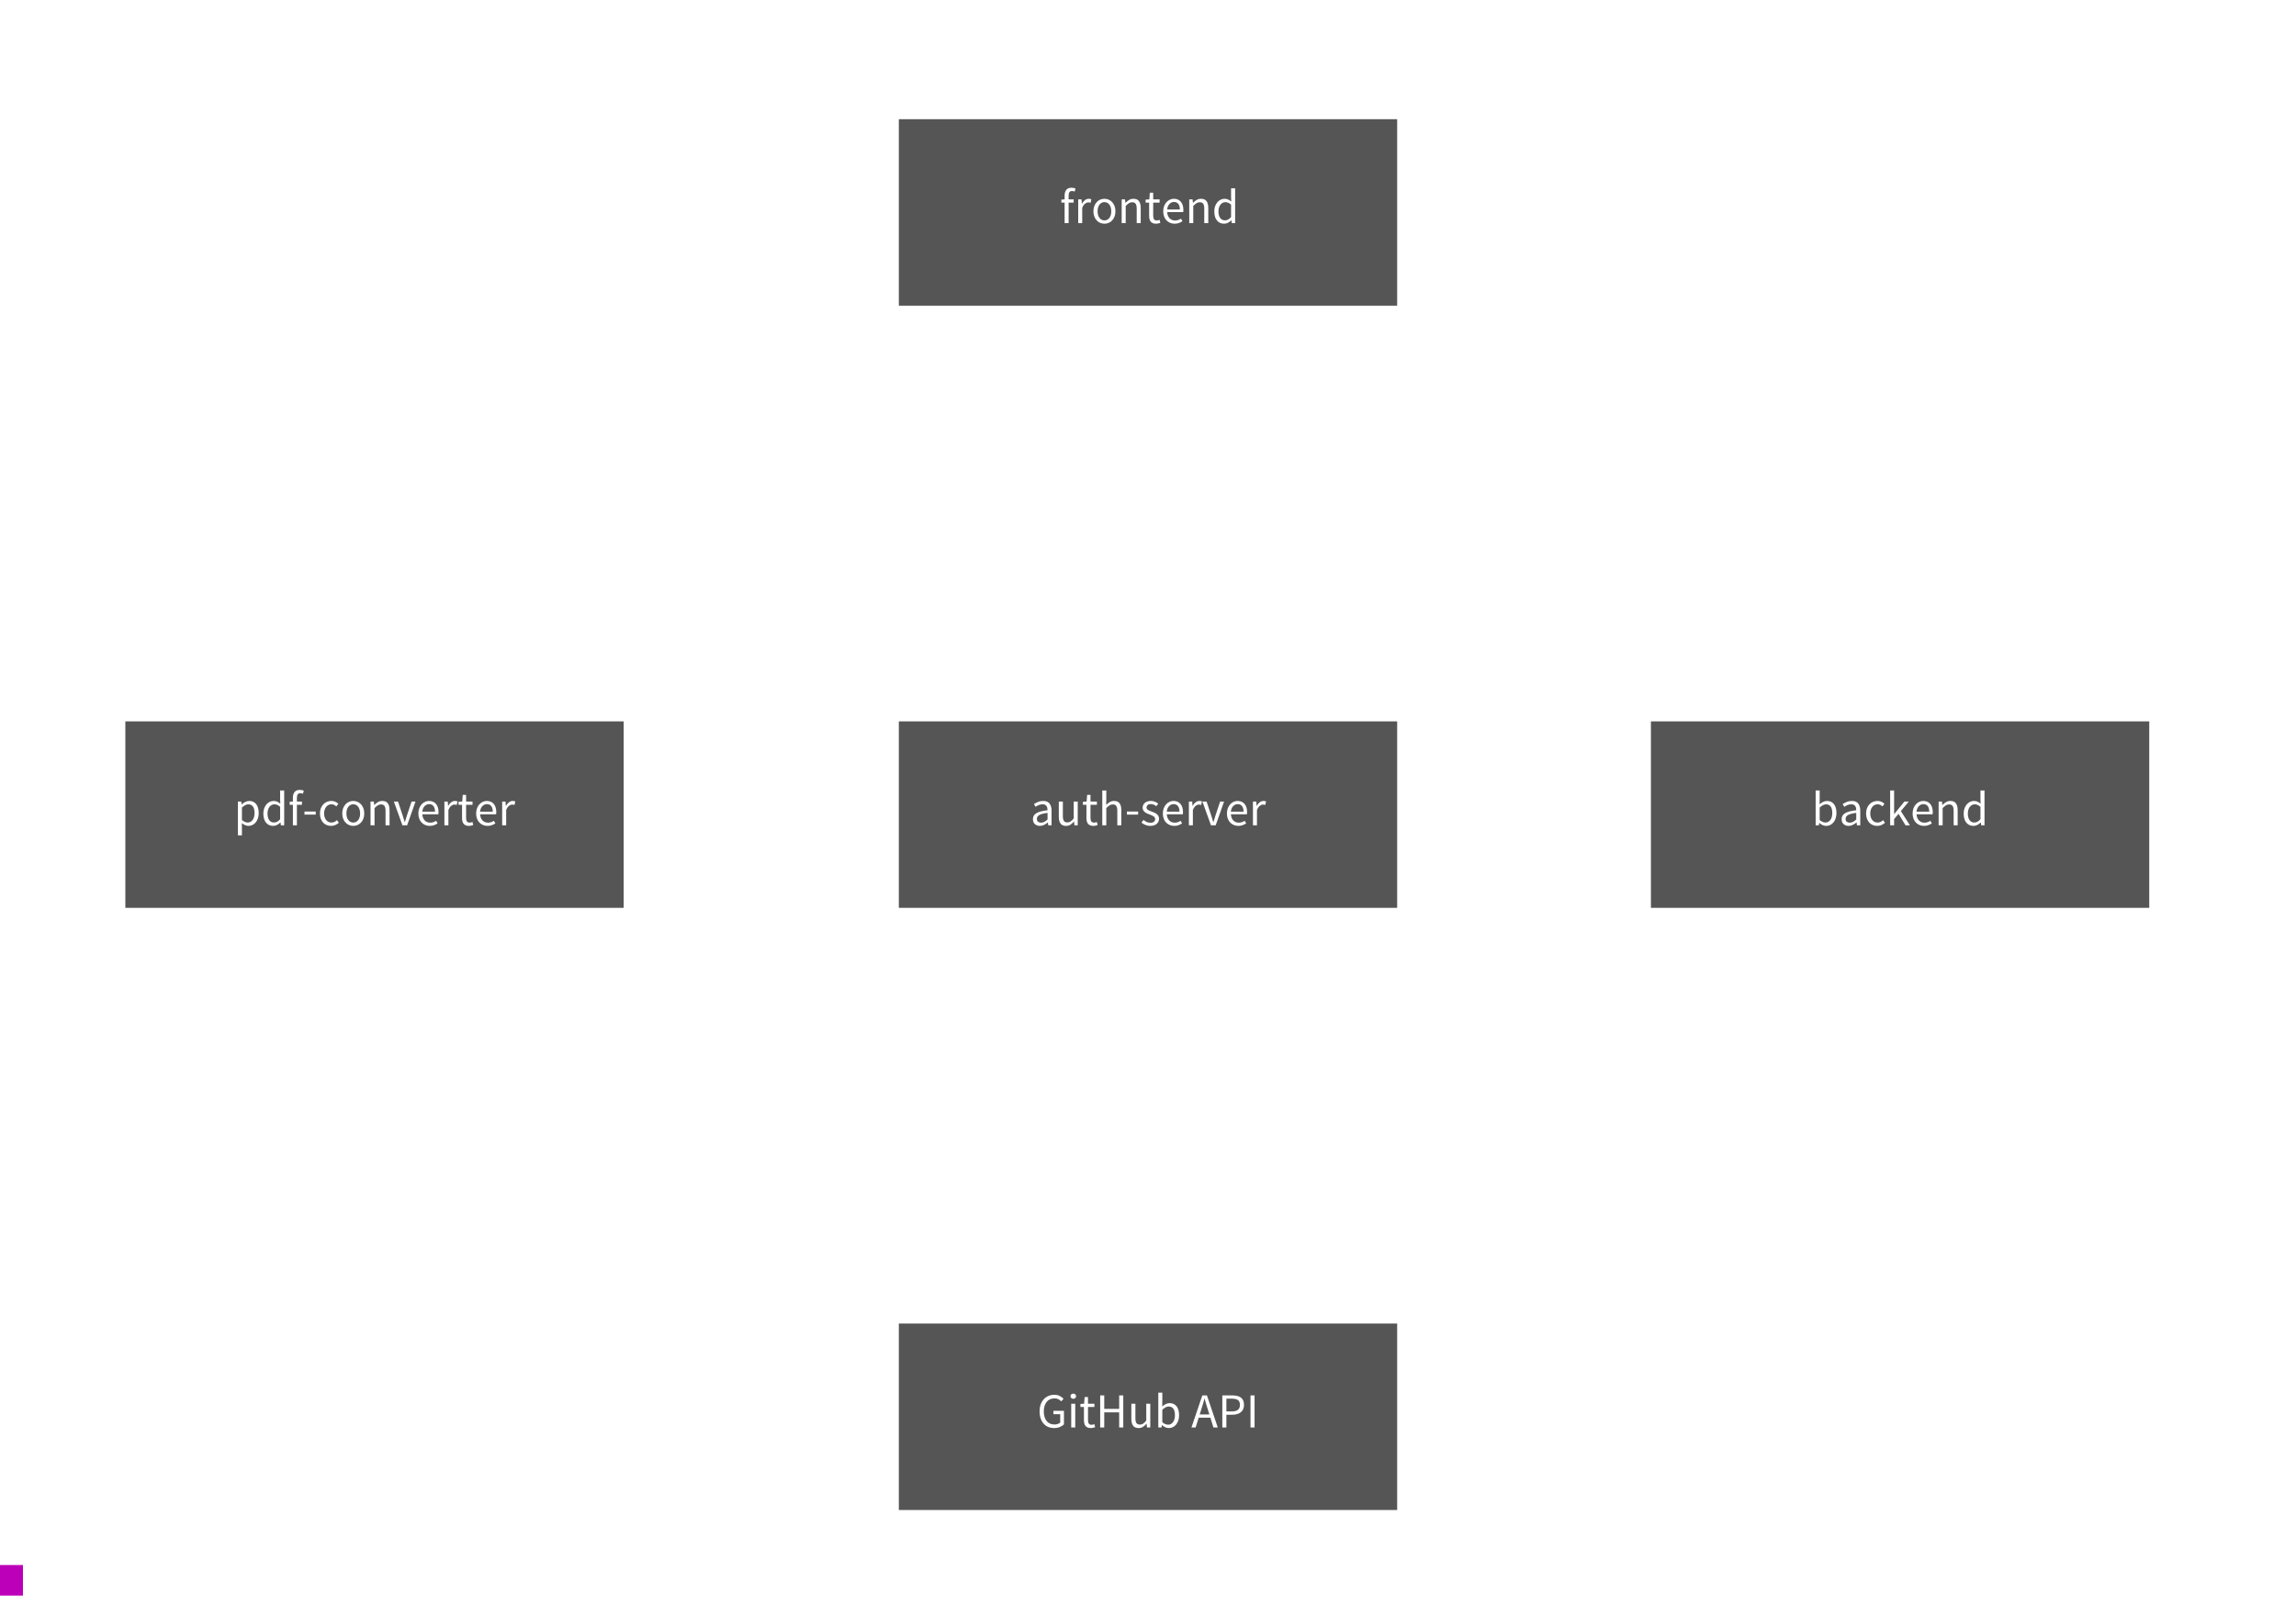 <?xml version="1.0" encoding="UTF-8" standalone="no"?>
<svg width="751" height="529" viewBox="0 0 751 529" xmlns="http://www.w3.org/2000/svg" xmlns:xlink="http://www.w3.org/1999/xlink">
    <title>demo-showWithDelay--withAutoHide--embedded.svg</title>
    <style>
       /* <![CDATA[ */
        /*!
        * @license MIT
        * Copyright (c) 2017 Bernhard Grünewaldt https://github.com/codeclou/hirngespinst
        */g[id^=frame-]{opacity:0}@keyframes a{0%{opacity:0}to{opacity:1}}.showFrameAnimation{opacity:0;animation-name:a;animation-iteration-count:1;animation-direction:alternate;animation-timing-function:ease-out;animation-fill-mode:forwards}@keyframes b{0%{opacity:0}10%{opacity:1}90%{opacity:1}to{opacity:0}}.showFrameAndHideAnimation{opacity:0;animation-name:b;animation-iteration-count:1;animation-direction:alternate;animation-timing-function:ease-out;animation-fill-mode:forwards}
       /* ]]> */
    </style>
    <g id="Page-1" fill="none" fill-rule="evenodd"><g id="frame-03" transform="translate(365 303)"><path d="M9.5 7.5v109" id="Line" stroke="#BC00B9" stroke-width="3" stroke-linecap="square"/><path id="Triangle" fill="#BC00B9" d="M9 0l9 18H0z"/><circle id="Oval" fill="#BC00B9" cx="37" cy="37" r="14"/><path d="M34.716 38.264c.31.3.648.544 1.016.736.368.192.77.288 1.208.288.5 0 .9-.104 1.2-.312.3-.208.448-.504.448-.888 0-.224-.04-.427-.12-.608-.08-.18-.22-.333-.424-.456-.203-.123-.48-.22-.832-.288-.352-.07-.805-.104-1.36-.104v-1.664c.46 0 .84-.032 1.144-.096.304-.064.55-.157.736-.28.187-.123.32-.267.4-.432.08-.165.12-.35.12-.552 0-.352-.107-.627-.32-.824-.213-.197-.523-.296-.928-.296-.363 0-.69.08-.984.24-.293.16-.6.38-.92.656l-1.184-1.44c.47-.405.963-.723 1.48-.952.517-.23 1.09-.344 1.72-.344.523 0 1 .06 1.432.184.432.123.8.304 1.104.544.304.24.54.53.712.872.17.34.256.736.256 1.184 0 .533-.147.984-.44 1.352-.293.368-.712.67-1.256.904v.064c.587.17 1.07.46 1.448.872.38.41.568.947.568 1.608 0 .47-.1.888-.304 1.256-.203.368-.475.677-.816.928-.34.25-.74.443-1.2.576-.46.133-.944.2-1.456.2-.832 0-1.536-.13-2.112-.392-.576-.26-1.05-.61-1.424-1.048l1.088-1.488z" id="3" fill="#FFF"/><path d="M25.472 70.712c.373.395.813.712 1.32.952.507.24 1.032.36 1.576.36.693 0 1.232-.157 1.616-.472.384-.315.576-.728.576-1.24 0-.267-.045-.493-.136-.68-.09-.187-.213-.347-.368-.48s-.34-.253-.552-.36c-.213-.107-.443-.22-.688-.336l-1.504-.656c-.245-.107-.496-.235-.752-.384-.256-.15-.485-.33-.688-.544-.203-.213-.368-.467-.496-.76s-.192-.632-.192-1.016c0-.395.083-.763.248-1.104.165-.34.395-.637.688-.888.293-.25.64-.445 1.04-.584.4-.14.84-.208 1.32-.208.63 0 1.21.12 1.744.36.533.24.987.552 1.36.936l-.72.864c-.32-.31-.675-.552-1.064-.728-.39-.176-.83-.264-1.32-.264-.587 0-1.06.136-1.416.408-.357.272-.536.648-.536 1.128 0 .256.05.472.152.648.1.176.237.33.408.464.17.133.357.25.56.352.203.1.41.195.624.28l1.488.64c.3.128.58.275.848.44.267.165.496.357.688.576.192.22.344.475.456.768.112.293.168.632.168 1.016 0 .416-.083.805-.248 1.168-.165.363-.403.68-.712.952-.31.272-.683.485-1.12.64-.437.155-.933.232-1.488.232-.736 0-1.42-.14-2.048-.416-.63-.277-1.173-.656-1.632-1.136l.8-.928zm7.808-1.584c0-.64.1-1.213.296-1.72.197-.507.46-.936.784-1.288.325-.352.696-.62 1.112-.808.416-.187.848-.28 1.296-.28.49 0 .93.085 1.32.256.39.17.715.416.976.736.26.32.46.704.6 1.152.14.448.208.95.208 1.504 0 .288-.016.528-.048.72h-5.248c.053.843.312 1.51.776 2s1.07.736 1.816.736c.373 0 .717-.056 1.032-.168.315-.112.616-.26.904-.44l.464.864c-.34.213-.72.4-1.136.56-.416.16-.89.24-1.424.24-.523 0-1.01-.093-1.464-.28-.453-.187-.848-.453-1.184-.8-.336-.347-.6-.77-.792-1.272-.192-.5-.288-1.072-.288-1.712zm5.44-.592c0-.8-.168-1.41-.504-1.832-.336-.42-.808-.632-1.416-.632-.277 0-.54.056-.792.168-.25.112-.477.272-.68.48-.203.208-.37.464-.504.768-.133.304-.22.653-.264 1.048h4.16zm3.072-3.312h1.088l.112 1.408h.048c.267-.49.59-.88.968-1.168.38-.288.792-.432 1.24-.432.31 0 .587.053.832.16l-.256 1.152c-.128-.043-.245-.075-.352-.096-.107-.02-.24-.032-.4-.032-.33 0-.675.133-1.032.4s-.67.73-.936 1.392V73h-1.312v-7.776zm4.432 0h1.36l1.472 4.416c.117.384.237.768.36 1.152.123.384.243.763.36 1.136h.064c.117-.373.235-.752.352-1.136l.352-1.152 1.472-4.416h1.296L50.56 73h-1.536l-2.8-7.776zm8.016 3.904c0-.64.1-1.213.296-1.72.197-.507.46-.936.784-1.288.325-.352.696-.62 1.112-.808.416-.187.848-.28 1.296-.28.49 0 .93.085 1.32.256.39.17.715.416.976.736.26.32.46.704.6 1.152.14.448.208.95.208 1.504 0 .288-.016.528-.048.72h-5.248c.053.843.312 1.51.776 2s1.07.736 1.816.736c.373 0 .717-.056 1.032-.168.315-.112.616-.26.904-.44l.464.864c-.34.213-.72.4-1.136.56-.416.16-.89.24-1.424.24-.523 0-1.01-.093-1.464-.28-.453-.187-.848-.453-1.184-.8-.336-.347-.6-.77-.792-1.272-.192-.5-.288-1.072-.288-1.712zm5.44-.592c0-.8-.168-1.41-.504-1.832-.336-.42-.808-.632-1.416-.632-.277 0-.54.056-.792.168-.25.112-.477.272-.68.48-.203.208-.37.464-.504.768-.133.304-.22.653-.264 1.048h4.16zm3.072-3.312h1.088l.112 1.408H64c.267-.49.59-.88.968-1.168.38-.288.792-.432 1.24-.432.31 0 .587.053.832.16l-.256 1.152c-.128-.043-.245-.075-.352-.096-.107-.02-.24-.032-.4-.032-.33 0-.675.133-1.032.4s-.67.73-.936 1.392V73h-1.312v-7.776zm4.896 3.264h3.68v1.008h-3.68v-1.008zm5.792 2.224c.373.395.813.712 1.32.952.507.24 1.032.36 1.576.36.693 0 1.232-.157 1.616-.472.384-.315.576-.728.576-1.24 0-.267-.045-.493-.136-.68-.09-.187-.213-.347-.368-.48s-.34-.253-.552-.36c-.213-.107-.443-.22-.688-.336L75.28 67.8c-.245-.107-.496-.235-.752-.384-.256-.15-.485-.33-.688-.544-.203-.213-.368-.467-.496-.76s-.192-.632-.192-1.016c0-.395.083-.763.248-1.104.165-.34.395-.637.688-.888.293-.25.64-.445 1.04-.584.4-.14.84-.208 1.32-.208.63 0 1.21.12 1.744.36.533.24.987.552 1.36.936l-.72.864c-.32-.31-.675-.552-1.064-.728-.39-.176-.83-.264-1.32-.264-.587 0-1.06.136-1.416.408-.357.272-.536.648-.536 1.128 0 .256.05.472.152.648.1.176.237.33.408.464.17.133.357.25.56.352.203.1.41.195.624.28l1.488.64c.3.128.58.275.848.44.267.165.496.357.688.576.192.22.344.475.456.768.112.293.168.632.168 1.016 0 .416-.083.805-.248 1.168-.165.363-.403.68-.712.952-.31.272-.683.485-1.12.64-.437.155-.933.232-1.488.232-.736 0-1.42-.14-2.048-.416-.63-.277-1.173-.656-1.632-1.136l.8-.928zm9.056-7.088c-.256 0-.472-.08-.648-.24-.176-.16-.264-.363-.264-.608 0-.256.088-.46.264-.616.176-.155.392-.232.648-.232s.472.077.648.232c.176.155.264.36.264.616 0 .245-.088.448-.264.608-.176.16-.392.24-.648.24zm-.672 1.6h1.312V73h-1.312v-7.776zm3.376 3.904c0-.63.093-1.197.28-1.704.187-.507.435-.936.744-1.288.31-.352.667-.624 1.072-.816.405-.192.832-.288 1.28-.288.448 0 .837.08 1.168.24.33.16.667.38 1.008.656l-.064-1.328v-2.992h1.328V73h-1.088l-.112-.912h-.048c-.31.3-.664.557-1.064.776-.4.22-.83.328-1.288.328-.98 0-1.763-.352-2.344-1.056-.58-.704-.872-1.707-.872-3.008zm1.36-.016c0 .94.187 1.67.56 2.192.373.523.9.784 1.584.784.363 0 .704-.088 1.024-.264.32-.176.64-.445.96-.808v-4.064c-.33-.3-.648-.51-.952-.632-.304-.123-.616-.184-.936-.184-.31 0-.6.072-.872.216-.272.144-.51.347-.712.608-.203.26-.363.573-.48.936-.117.363-.176.768-.176 1.216zm7.504.016c0-.64.1-1.213.296-1.72.197-.507.46-.936.784-1.288.325-.352.696-.62 1.112-.808.416-.187.848-.28 1.296-.28.49 0 .93.085 1.32.256.39.17.715.416.976.736.26.32.46.704.6 1.152.14.448.208.95.208 1.504 0 .288-.016.528-.048.72H95.36c.053.843.312 1.51.776 2s1.07.736 1.816.736c.373 0 .717-.056 1.032-.168.315-.112.616-.26.904-.44l.464.864c-.34.213-.72.4-1.136.56-.416.16-.89.24-1.424.24-.523 0-1.01-.093-1.464-.28-.453-.187-.848-.453-1.184-.8-.336-.347-.6-.77-.792-1.272-.192-.5-.288-1.072-.288-1.712zm5.44-.592c0-.8-.168-1.41-.504-1.832-.336-.42-.808-.632-1.416-.632-.277 0-.54.056-.792.168-.25.112-.477.272-.68.48-.203.208-.37.464-.504.768-.133.304-.22.653-.264 1.048h4.16zm6.432-6.032h1.328v4.4h4.88v-4.4h1.344V73h-1.344v-4.944h-4.88V73h-1.328V62.504zm12.608 1.12h-3.168v-1.12h7.68v1.12h-3.168V73h-1.344v-9.376zm8.576 0h-3.168v-1.12h7.68v1.12h-3.168V73h-1.344v-9.376zm6.4-1.12h3.216c.576 0 1.104.053 1.584.16.48.107.888.28 1.224.52.336.24.597.557.784.952.187.395.28.88.28 1.456 0 .555-.093 1.035-.28 1.44-.187.405-.45.74-.792 1.008-.34.267-.75.467-1.224.6-.475.133-1 .2-1.576.2h-1.888V73h-1.328V62.504zm3.056 5.248c.917 0 1.597-.173 2.04-.52.443-.347.664-.893.664-1.64 0-.757-.224-1.283-.672-1.576-.448-.293-1.125-.44-2.032-.44h-1.728v4.176h1.728zm10.72-.272h1.76c.82 0 1.45-.168 1.888-.504.437-.336.656-.845.656-1.528 0-.693-.22-1.18-.656-1.456-.437-.277-1.067-.416-1.888-.416h-1.76v3.904zm4.432 5.52l-2.528-4.432h-1.904V73h-1.328V62.504h3.28c.533 0 1.027.05 1.48.152.453.1.843.27 1.168.504.325.235.58.54.76.912.18.373.272.832.272 1.376 0 .82-.213 1.477-.64 1.968-.427.49-.997.827-1.712 1.008L153.232 73h-1.504zm2.832-3.872c0-.64.1-1.213.296-1.72.197-.507.46-.936.784-1.288.325-.352.696-.62 1.112-.808.416-.187.848-.28 1.296-.28.49 0 .93.085 1.32.256.39.17.715.416.976.736.26.32.46.704.6 1.152.14.448.208.95.208 1.504 0 .288-.016.528-.048.72h-5.248c.053.843.312 1.51.776 2s1.07.736 1.816.736c.373 0 .717-.056 1.032-.168.315-.112.616-.26.904-.44l.464.864c-.34.213-.72.4-1.136.56-.416.16-.89.24-1.424.24-.523 0-1.01-.093-1.464-.28-.453-.187-.848-.453-1.184-.8-.336-.347-.6-.77-.792-1.272-.192-.5-.288-1.072-.288-1.712zm5.44-.592c0-.8-.168-1.41-.504-1.832-.336-.42-.808-.632-1.416-.632-.277 0-.54.056-.792.168-.25.112-.477.272-.68.48-.203.208-.37.464-.504.768-.133.304-.22.653-.264 1.048H160zm2.864 2.704c.34.277.69.5 1.048.672.357.17.77.256 1.24.256.512 0 .896-.117 1.152-.352.256-.235.384-.523.384-.864 0-.203-.053-.38-.16-.528-.107-.15-.243-.28-.408-.392-.165-.112-.355-.21-.568-.296l-.64-.256c-.277-.096-.555-.205-.832-.328-.277-.123-.525-.272-.744-.448-.22-.176-.397-.38-.536-.616-.14-.235-.208-.517-.208-.848 0-.31.06-.6.184-.872.123-.272.3-.507.528-.704.23-.197.51-.352.84-.464.33-.112.704-.168 1.12-.168.49 0 .94.085 1.352.256.41.17.765.38 1.064.624l-.624.832c-.267-.203-.544-.368-.832-.496-.288-.128-.603-.192-.944-.192-.49 0-.85.112-1.08.336-.23.224-.344.485-.344.784 0 .18.048.34.144.472.096.133.224.25.384.352.16.1.344.192.552.272l.648.248c.277.107.557.22.84.336.283.117.536.264.76.44.224.176.408.392.552.648.144.256.216.565.216.928 0 .32-.06.62-.184.896-.123.277-.304.523-.544.736-.24.213-.54.38-.896.504-.357.123-.765.184-1.224.184-.555 0-1.083-.1-1.584-.304-.5-.203-.94-.46-1.312-.768l.656-.88zm8.224 2.416v2.624h-1.312V65.224h1.088l.112.896h.048c.352-.3.74-.555 1.16-.768.42-.213.86-.32 1.32-.32.5 0 .944.093 1.328.28.384.187.704.453.96.8.256.347.45.763.584 1.248.133.485.2 1.032.2 1.64 0 .66-.09 1.25-.272 1.768-.18.517-.427.957-.736 1.32-.31.363-.667.637-1.072.824-.405.187-.832.28-1.28.28-.363 0-.723-.08-1.08-.24-.357-.16-.717-.38-1.08-.656l.032 1.36zm0-2.384c.352.3.693.51 1.024.632.33.123.624.184.88.184.32 0 .616-.072.888-.216.272-.144.507-.347.704-.608.197-.26.352-.584.464-.968.112-.384.168-.816.168-1.296 0-.427-.037-.816-.112-1.168-.075-.352-.195-.653-.36-.904-.165-.25-.38-.445-.64-.584-.26-.14-.573-.208-.936-.208-.33 0-.664.09-1 .272-.336.18-.696.443-1.08.784v4.08zm6.992-2.144c0-.65.1-1.23.296-1.736.197-.507.46-.936.792-1.288.33-.352.712-.62 1.144-.8.432-.18.888-.272 1.368-.272.48 0 .936.09 1.368.272.432.18.813.448 1.144.8.33.352.595.78.792 1.288.197.507.296 1.085.296 1.736 0 .64-.1 1.213-.296 1.72-.197.507-.46.933-.792 1.28-.33.347-.712.61-1.144.792-.432.18-.888.272-1.368.272-.48 0-.936-.09-1.368-.272-.432-.18-.813-.445-1.144-.792-.33-.347-.595-.773-.792-1.28-.197-.507-.296-1.08-.296-1.72zm1.36 0c0 .448.053.853.16 1.216.107.363.26.675.456.936.197.26.435.464.712.608.277.144.58.216.912.216.33 0 .635-.072.912-.216.277-.144.515-.347.712-.608.197-.26.35-.573.456-.936.107-.363.16-.768.16-1.216 0-.448-.053-.856-.16-1.224-.107-.368-.26-.685-.456-.952-.197-.267-.435-.472-.712-.616-.277-.144-.58-.216-.912-.216-.33 0-.635.072-.912.216-.277.144-.515.35-.712.616-.197.267-.35.584-.456.952-.107.368-.16.776-.16 1.224zm7.888-3.904h1.088l.112 1.12h.048c.373-.373.765-.685 1.176-.936.41-.25.888-.376 1.432-.376.82 0 1.42.256 1.8.768.38.512.568 1.27.568 2.272V73h-1.312v-4.752c0-.736-.117-1.267-.352-1.592-.235-.325-.608-.488-1.12-.488-.405 0-.763.1-1.072.304-.31.203-.66.5-1.056.896V73h-1.312v-7.776zm8.544 6.016c.34.277.69.5 1.048.672.357.17.77.256 1.24.256.512 0 .896-.117 1.152-.352.256-.235.384-.523.384-.864 0-.203-.053-.38-.16-.528-.107-.15-.243-.28-.408-.392-.165-.112-.355-.21-.568-.296l-.64-.256c-.277-.096-.555-.205-.832-.328-.277-.123-.525-.272-.744-.448-.22-.176-.397-.38-.536-.616-.14-.235-.208-.517-.208-.848 0-.31.06-.6.184-.872.123-.272.3-.507.528-.704.23-.197.51-.352.84-.464.33-.112.704-.168 1.12-.168.49 0 .94.085 1.352.256.41.17.765.38 1.064.624l-.624.832c-.267-.203-.544-.368-.832-.496-.288-.128-.603-.192-.944-.192-.49 0-.85.112-1.08.336-.23.224-.344.485-.344.784 0 .18.048.34.144.472.096.133.224.25.384.352.16.1.344.192.552.272l.648.248c.277.107.557.22.84.336.283.117.536.264.76.44.224.176.408.392.552.648.144.256.216.565.216.928 0 .32-.06.62-.184.896-.123.277-.304.523-.544.736-.24.213-.54.38-.896.504-.357.123-.765.184-1.224.184-.555 0-1.083-.1-1.584-.304-.5-.203-.94-.46-1.312-.768l.656-.88zm6.336-2.112c0-.64.1-1.213.296-1.72.197-.507.46-.936.784-1.288.325-.352.696-.62 1.112-.808.416-.187.848-.28 1.296-.28.49 0 .93.085 1.32.256.39.17.715.416.976.736.26.32.46.704.6 1.152.14.448.208.95.208 1.504 0 .288-.016.528-.048.72h-5.248c.053.843.312 1.51.776 2s1.07.736 1.816.736c.373 0 .717-.056 1.032-.168.315-.112.616-.26.904-.44l.464.864c-.34.213-.72.4-1.136.56-.416.16-.89.24-1.424.24-.523 0-1.01-.093-1.464-.28-.453-.187-.848-.453-1.184-.8-.336-.347-.6-.77-.792-1.272-.192-.5-.288-1.072-.288-1.712zm5.44-.592c0-.8-.168-1.41-.504-1.832-.336-.42-.808-.632-1.416-.632-.277 0-.54.056-.792.168-.25.112-.477.272-.68.48-.203.208-.37.464-.504.768-.133.304-.22.653-.264 1.048h4.16zM25.128 88.4c0-.232.07-.418.21-.558.14-.14.31-.21.51-.21.192 0 .358.07.498.21.14.14.21.326.21.558 0 .216-.07.394-.21.534-.14.14-.306.21-.498.21-.2 0-.37-.07-.51-.21-.14-.14-.21-.318-.21-.534zm4.02 0c0-.232.07-.418.21-.558.14-.14.31-.21.51-.21.192 0 .358.07.498.21.14.14.21.326.21.558 0 .216-.07.394-.21.534-.14.14-.306.21-.498.21-.2 0-.37-.07-.51-.21-.14-.14-.21-.318-.21-.534zm4.02 0c0-.232.07-.418.21-.558.14-.14.31-.21.51-.21.192 0 .358.07.498.21.14.14.21.326.21.558 0 .216-.07.394-.21.534-.14.14-.306.21-.498.21-.2 0-.37-.07-.51-.21-.14-.14-.21-.318-.21-.534zm2.988 0c0-.232.07-.418.21-.558.14-.14.31-.21.51-.21.192 0 .358.07.498.21.14.14.21.326.21.558 0 .216-.07.394-.21.534-.14.14-.306.21-.498.21-.2 0-.37-.07-.51-.21-.14-.14-.21-.318-.21-.534z" id="Server-Side-HTTP-Res" fill="#BC00B9"/></g><g id="frame-02" transform="translate(365 310)"><path d="M9.5.5v109" id="Line" stroke="#BC00B9" stroke-width="3" stroke-linecap="square"/><path id="Triangle" fill="#BC00B9" d="M9 114l9-18H0z"/><circle id="Oval" fill="#BC00B9" cx="37" cy="30" r="14"/><path d="M33.868 32.656c.65-.608 1.245-1.176 1.784-1.704.54-.528 1.003-1.024 1.392-1.488.39-.464.693-.896.912-1.296.22-.4.328-.78.328-1.144 0-.5-.128-.883-.384-1.144-.256-.26-.608-.392-1.056-.392-.373 0-.704.104-.992.312-.288.208-.56.45-.816.728l-1.28-1.264c.5-.533 1.013-.936 1.536-1.208.523-.272 1.147-.408 1.872-.408.5 0 .957.077 1.368.232.41.155.765.373 1.064.656.3.283.528.62.688 1.016.16.395.24.837.24 1.328 0 .427-.09.86-.272 1.304-.18.443-.424.885-.728 1.328-.304.443-.65.885-1.04 1.328-.39.443-.792.877-1.208 1.304.256-.032.54-.06.856-.088.315-.027.595-.04.84-.04h2.048V34h-7.152v-1.344z" id="2" fill="#FFF"/><path d="M25.472 63.712c.373.395.813.712 1.32.952.507.24 1.032.36 1.576.36.693 0 1.232-.157 1.616-.472.384-.315.576-.728.576-1.24 0-.267-.045-.493-.136-.68-.09-.187-.213-.347-.368-.48s-.34-.253-.552-.36c-.213-.107-.443-.22-.688-.336l-1.504-.656c-.245-.107-.496-.235-.752-.384-.256-.15-.485-.33-.688-.544-.203-.213-.368-.467-.496-.76s-.192-.632-.192-1.016c0-.395.083-.763.248-1.104.165-.34.395-.637.688-.888.293-.25.64-.445 1.04-.584.4-.14.84-.208 1.32-.208.63 0 1.21.12 1.744.36.533.24.987.552 1.36.936l-.72.864c-.32-.31-.675-.552-1.064-.728-.39-.176-.83-.264-1.32-.264-.587 0-1.06.136-1.416.408-.357.272-.536.648-.536 1.128 0 .256.05.472.152.648.1.176.237.33.408.464.17.133.357.25.56.352.203.1.41.195.624.28l1.488.64c.3.128.58.275.848.44.267.165.496.357.688.576.192.22.344.475.456.768.112.293.168.632.168 1.016 0 .416-.083.805-.248 1.168-.165.363-.403.68-.712.952-.31.272-.683.485-1.12.64-.437.155-.933.232-1.488.232-.736 0-1.42-.14-2.048-.416-.63-.277-1.173-.656-1.632-1.136l.8-.928zm7.808-1.584c0-.64.1-1.213.296-1.72.197-.507.46-.936.784-1.288.325-.352.696-.62 1.112-.808.416-.187.848-.28 1.296-.28.49 0 .93.085 1.32.256.39.17.715.416.976.736.26.32.46.704.6 1.152.14.448.208.95.208 1.504 0 .288-.016.528-.048.72h-5.248c.053.843.312 1.51.776 2s1.07.736 1.816.736c.373 0 .717-.056 1.032-.168.315-.112.616-.26.904-.44l.464.864c-.34.213-.72.4-1.136.56-.416.16-.89.24-1.424.24-.523 0-1.01-.093-1.464-.28-.453-.187-.848-.453-1.184-.8-.336-.347-.6-.77-.792-1.272-.192-.5-.288-1.072-.288-1.712zm5.44-.592c0-.8-.168-1.41-.504-1.832-.336-.42-.808-.632-1.416-.632-.277 0-.54.056-.792.168-.25.112-.477.272-.68.48-.203.208-.37.464-.504.768-.133.304-.22.653-.264 1.048h4.16zm3.072-3.312h1.088l.112 1.408h.048c.267-.49.59-.88.968-1.168.38-.288.792-.432 1.24-.432.31 0 .587.053.832.16l-.256 1.152c-.128-.043-.245-.075-.352-.096-.107-.02-.24-.032-.4-.032-.33 0-.675.133-1.032.4s-.67.73-.936 1.392V66h-1.312v-7.776zm4.432 0h1.36l1.472 4.416c.117.384.237.768.36 1.152.123.384.243.763.36 1.136h.064c.117-.373.235-.752.352-1.136l.352-1.152 1.472-4.416h1.296L50.56 66h-1.536l-2.8-7.776zm8.016 3.904c0-.64.1-1.213.296-1.72.197-.507.46-.936.784-1.288.325-.352.696-.62 1.112-.808.416-.187.848-.28 1.296-.28.49 0 .93.085 1.32.256.39.17.715.416.976.736.26.32.46.704.6 1.152.14.448.208.95.208 1.504 0 .288-.016.528-.048.72h-5.248c.053.843.312 1.51.776 2s1.07.736 1.816.736c.373 0 .717-.056 1.032-.168.315-.112.616-.26.904-.44l.464.864c-.34.213-.72.4-1.136.56-.416.16-.89.24-1.424.24-.523 0-1.01-.093-1.464-.28-.453-.187-.848-.453-1.184-.8-.336-.347-.6-.77-.792-1.272-.192-.5-.288-1.072-.288-1.712zm5.44-.592c0-.8-.168-1.41-.504-1.832-.336-.42-.808-.632-1.416-.632-.277 0-.54.056-.792.168-.25.112-.477.272-.68.48-.203.208-.37.464-.504.768-.133.304-.22.653-.264 1.048h4.16zm3.072-3.312h1.088l.112 1.408H64c.267-.49.59-.88.968-1.168.38-.288.792-.432 1.24-.432.31 0 .587.053.832.16l-.256 1.152c-.128-.043-.245-.075-.352-.096-.107-.02-.24-.032-.4-.032-.33 0-.675.133-1.032.4s-.67.73-.936 1.392V66h-1.312v-7.776zm4.896 3.264h3.68v1.008h-3.68v-1.008zm5.792 2.224c.373.395.813.712 1.32.952.507.24 1.032.36 1.576.36.693 0 1.232-.157 1.616-.472.384-.315.576-.728.576-1.24 0-.267-.045-.493-.136-.68-.09-.187-.213-.347-.368-.48s-.34-.253-.552-.36c-.213-.107-.443-.22-.688-.336L75.28 60.8c-.245-.107-.496-.235-.752-.384-.256-.15-.485-.33-.688-.544-.203-.213-.368-.467-.496-.76s-.192-.632-.192-1.016c0-.395.083-.763.248-1.104.165-.34.395-.637.688-.888.293-.25.64-.445 1.04-.584.4-.14.84-.208 1.32-.208.63 0 1.21.12 1.744.36.533.24.987.552 1.36.936l-.72.864c-.32-.31-.675-.552-1.064-.728-.39-.176-.83-.264-1.32-.264-.587 0-1.06.136-1.416.408-.357.272-.536.648-.536 1.128 0 .256.05.472.152.648.1.176.237.33.408.464.17.133.357.25.56.352.203.1.41.195.624.28l1.488.64c.3.128.58.275.848.44.267.165.496.357.688.576.192.22.344.475.456.768.112.293.168.632.168 1.016 0 .416-.083.805-.248 1.168-.165.363-.403.68-.712.952-.31.272-.683.485-1.12.64-.437.155-.933.232-1.488.232-.736 0-1.42-.14-2.048-.416-.63-.277-1.173-.656-1.632-1.136l.8-.928zm9.056-7.088c-.256 0-.472-.08-.648-.24-.176-.16-.264-.363-.264-.608 0-.256.088-.46.264-.616.176-.155.392-.232.648-.232s.472.077.648.232c.176.155.264.36.264.616 0 .245-.088.448-.264.608-.176.16-.392.24-.648.24zm-.672 1.6h1.312V66h-1.312v-7.776zm3.376 3.904c0-.63.093-1.197.28-1.704.187-.507.435-.936.744-1.288.31-.352.667-.624 1.072-.816.405-.192.832-.288 1.28-.288.448 0 .837.08 1.168.24.33.16.667.38 1.008.656l-.064-1.328v-2.992h1.328V66h-1.088l-.112-.912h-.048c-.31.3-.664.557-1.064.776-.4.22-.83.328-1.288.328-.98 0-1.763-.352-2.344-1.056-.58-.704-.872-1.707-.872-3.008zm1.36-.016c0 .94.187 1.67.56 2.192.373.523.9.784 1.584.784.363 0 .704-.088 1.024-.264.32-.176.64-.445.96-.808v-4.064c-.33-.3-.648-.51-.952-.632-.304-.123-.616-.184-.936-.184-.31 0-.6.072-.872.216-.272.144-.51.347-.712.608-.203.26-.363.573-.48.936-.117.363-.176.768-.176 1.216zm7.504.016c0-.64.1-1.213.296-1.72.197-.507.46-.936.784-1.288.325-.352.696-.62 1.112-.808.416-.187.848-.28 1.296-.28.49 0 .93.085 1.32.256.39.17.715.416.976.736.26.32.46.704.6 1.152.14.448.208.95.208 1.504 0 .288-.016.528-.048.72H95.36c.053.843.312 1.51.776 2s1.07.736 1.816.736c.373 0 .717-.056 1.032-.168.315-.112.616-.26.904-.44l.464.864c-.34.213-.72.4-1.136.56-.416.16-.89.24-1.424.24-.523 0-1.01-.093-1.464-.28-.453-.187-.848-.453-1.184-.8-.336-.347-.6-.77-.792-1.272-.192-.5-.288-1.072-.288-1.712zm5.44-.592c0-.8-.168-1.41-.504-1.832-.336-.42-.808-.632-1.416-.632-.277 0-.54.056-.792.168-.25.112-.477.272-.68.48-.203.208-.37.464-.504.768-.133.304-.22.653-.264 1.048h4.16zm6.432-6.032h1.328v4.4h4.88v-4.4h1.344V66h-1.344v-4.944h-4.88V66h-1.328V55.504zm12.608 1.12h-3.168v-1.12h7.68v1.12h-3.168V66h-1.344v-9.376zm8.576 0h-3.168v-1.12h7.68v1.12h-3.168V66h-1.344v-9.376zm6.4-1.12h3.216c.576 0 1.104.053 1.584.16.48.107.888.28 1.224.52.336.24.597.557.784.952.187.395.28.88.28 1.456 0 .555-.093 1.035-.28 1.44-.187.405-.45.74-.792 1.008-.34.267-.75.467-1.224.6-.475.133-1 .2-1.576.2h-1.888V66h-1.328V55.504zm3.056 5.248c.917 0 1.597-.173 2.04-.52.443-.347.664-.893.664-1.64 0-.757-.224-1.283-.672-1.576-.448-.293-1.125-.44-2.032-.44h-1.728v4.176h1.728zm10.72-.272h1.76c.82 0 1.45-.168 1.888-.504.437-.336.656-.845.656-1.528 0-.693-.22-1.18-.656-1.456-.437-.277-1.067-.416-1.888-.416h-1.76v3.904zm4.432 5.52l-2.528-4.432h-1.904V66h-1.328V55.504h3.28c.533 0 1.027.05 1.48.152.453.1.843.27 1.168.504.325.235.58.54.76.912.18.373.272.832.272 1.376 0 .82-.213 1.477-.64 1.968-.427.49-.997.827-1.712 1.008L153.232 66h-1.504zm2.832-3.872c0-.64.1-1.213.296-1.72.197-.507.46-.936.784-1.288.325-.352.696-.62 1.112-.808.416-.187.848-.28 1.296-.28.49 0 .93.085 1.32.256.39.17.715.416.976.736.26.32.46.704.6 1.152.14.448.208.95.208 1.504 0 .288-.016.528-.048.72h-5.248c.053.843.312 1.51.776 2s1.07.736 1.816.736c.373 0 .717-.056 1.032-.168.315-.112.616-.26.904-.44l.464.864c-.34.213-.72.4-1.136.56-.416.16-.89.24-1.424.24-.523 0-1.01-.093-1.464-.28-.453-.187-.848-.453-1.184-.8-.336-.347-.6-.77-.792-1.272-.192-.5-.288-1.072-.288-1.712zm5.44-.592c0-.8-.168-1.41-.504-1.832-.336-.42-.808-.632-1.416-.632-.277 0-.54.056-.792.168-.25.112-.477.272-.68.48-.203.208-.37.464-.504.768-.133.304-.22.653-.264 1.048H160zm2.512.592c0-.63.093-1.197.28-1.704.187-.507.435-.936.744-1.288.31-.352.667-.624 1.072-.816.405-.192.832-.288 1.28-.288.448 0 .843.077 1.184.232.34.155.688.387 1.04.696h.032l.128-.736h1.056V69.28H168v-2.768l.064-1.376c-.31.288-.664.536-1.064.744-.4.208-.824.312-1.272.312-.98 0-1.763-.352-2.344-1.056-.58-.704-.872-1.707-.872-3.008zm1.36-.016c0 .94.187 1.67.56 2.192.373.523.9.784 1.584.784.363 0 .704-.088 1.024-.264.32-.176.64-.445.96-.808v-4.064c-.33-.3-.648-.51-.952-.632-.304-.123-.616-.184-.936-.184-.31 0-.6.072-.872.216-.272.144-.51.347-.712.608-.203.26-.363.573-.48.936-.117.363-.176.768-.176 1.216zm7.888-3.888h1.328v4.752c0 .736.115 1.267.344 1.592.23.325.6.488 1.112.488.405 0 .763-.104 1.072-.312.31-.208.65-.54 1.024-1v-5.52h1.312V66h-1.088l-.112-1.216h-.048c-.363.427-.744.768-1.144 1.024-.4.256-.872.384-1.416.384-.832 0-1.437-.256-1.816-.768-.38-.512-.568-1.27-.568-2.272v-4.928zm8.24 3.904c0-.64.1-1.213.296-1.72.197-.507.46-.936.784-1.288.325-.352.696-.62 1.112-.808.416-.187.848-.28 1.296-.28.49 0 .93.085 1.32.256.39.17.715.416.976.736.26.32.46.704.6 1.152.14.448.208.95.208 1.504 0 .288-.016.528-.048.72h-5.248c.053.843.312 1.51.776 2s1.07.736 1.816.736c.373 0 .717-.056 1.032-.168.315-.112.616-.26.904-.44l.464.864c-.34.213-.72.4-1.136.56-.416.16-.89.24-1.424.24-.523 0-1.01-.093-1.464-.28-.453-.187-.848-.453-1.184-.8-.336-.347-.6-.77-.792-1.272-.192-.5-.288-1.072-.288-1.712zm5.44-.592c0-.8-.168-1.41-.504-1.832-.336-.42-.808-.632-1.416-.632-.277 0-.54.056-.792.168-.25.112-.477.272-.68.48-.203.208-.37.464-.504.768-.133.304-.22.653-.264 1.048h4.16zm2.864 2.704c.34.277.69.5 1.048.672.357.17.77.256 1.24.256.512 0 .896-.117 1.152-.352.256-.235.384-.523.384-.864 0-.203-.053-.38-.16-.528-.107-.15-.243-.28-.408-.392-.165-.112-.355-.21-.568-.296l-.64-.256c-.277-.096-.555-.205-.832-.328-.277-.123-.525-.272-.744-.448-.22-.176-.397-.38-.536-.616-.14-.235-.208-.517-.208-.848 0-.31.06-.6.184-.872.123-.272.3-.507.528-.704.23-.197.51-.352.84-.464.33-.112.704-.168 1.12-.168.49 0 .94.085 1.352.256.41.17.765.38 1.064.624l-.624.832c-.267-.203-.544-.368-.832-.496-.288-.128-.603-.192-.944-.192-.49 0-.85.112-1.08.336-.23.224-.344.485-.344.784 0 .18.048.34.144.472.096.133.224.25.384.352.16.1.344.192.552.272l.648.248c.277.107.557.22.84.336.283.117.536.264.76.44.224.176.408.392.552.648.144.256.216.565.216.928 0 .32-.06.62-.184.896-.123.277-.304.523-.544.736-.24.213-.54.38-.896.504-.357.123-.765.184-1.224.184-.555 0-1.083-.1-1.584-.304-.5-.203-.94-.46-1.312-.768l.656-.88zm7.136-4.944h-1.152v-.992l1.216-.08.16-2.176h1.104v2.176h2.096v1.072h-2.096v4.32c0 .48.088.85.264 1.112.176.26.488.392.936.392.14 0 .288-.02.448-.064.16-.043.304-.09.432-.144l.256.992c-.213.075-.445.14-.696.2-.25.06-.5.088-.744.088-.416 0-.765-.064-1.048-.192-.283-.128-.512-.304-.688-.528-.176-.224-.3-.496-.376-.816-.075-.32-.112-.672-.112-1.056v-4.304zm8.64 0h-1.152v-.992l1.216-.08.16-2.176h1.104v2.176h2.096v1.072h-2.096v4.32c0 .48.088.85.264 1.112.176.26.488.392.936.392.14 0 .288-.02.448-.064.16-.043.304-.09.432-.144l.256.992c-.213.075-.445.14-.696.2-.25.06-.5.088-.744.088-.416 0-.765-.064-1.048-.192-.283-.128-.512-.304-.688-.528-.176-.224-.3-.496-.376-.816-.075-.32-.112-.672-.112-1.056v-4.304zm4.608 2.832c0-.65.1-1.23.296-1.736.197-.507.46-.936.792-1.288.33-.352.712-.62 1.144-.8.432-.18.888-.272 1.368-.272.48 0 .936.09 1.368.272.432.18.813.448 1.144.8.33.352.595.78.792 1.288.197.507.296 1.085.296 1.736 0 .64-.1 1.213-.296 1.72-.197.507-.46.933-.792 1.28-.33.347-.712.61-1.144.792-.432.18-.888.272-1.368.272-.48 0-.936-.09-1.368-.272-.432-.18-.813-.445-1.144-.792-.33-.347-.595-.773-.792-1.28-.197-.507-.296-1.08-.296-1.72zm1.36 0c0 .448.053.853.16 1.216.107.363.26.675.456.936.197.26.435.464.712.608.277.144.58.216.912.216.33 0 .635-.072.912-.216.277-.144.515-.347.712-.608.197-.26.35-.573.456-.936.107-.363.16-.768.16-1.216 0-.448-.053-.856-.16-1.224-.107-.368-.26-.685-.456-.952-.197-.267-.435-.472-.712-.616-.277-.144-.58-.216-.912-.216-.33 0-.635.072-.912.216-.277.144-.515.35-.712.616-.197.267-.35.584-.456.952-.107.368-.16.776-.16 1.224zM24.984 73.456h.984v2.328l-.036 1.2c.28-.264.572-.49.876-.678.304-.188.66-.282 1.068-.282.616 0 1.066.192 1.35.576.284.384.426.952.426 1.704V82h-.984v-3.564c0-.552-.088-.95-.264-1.194-.176-.244-.456-.366-.84-.366-.304 0-.572.076-.804.228-.232.152-.496.376-.792.672V82h-.984v-8.544zm6.696 3.516h-.864v-.744l.912-.06.12-1.632h.828v1.632h1.572v.804h-1.572v3.24c0 .36.066.638.198.834.132.196.366.294.702.294.104 0 .216-.016.336-.048.12-.032.228-.068.324-.108l.192.744c-.16.056-.334.106-.522.15s-.374.066-.558.066c-.312 0-.574-.048-.786-.144-.212-.096-.384-.228-.516-.396s-.226-.372-.282-.612c-.056-.24-.084-.504-.084-.792v-3.228zm4.056 0h-.864v-.744l.912-.06.12-1.632h.828v1.632h1.572v.804h-1.572v3.24c0 .36.066.638.198.834.132.196.366.294.702.294.104 0 .216-.016.336-.048.12-.032.228-.068.324-.108l.192.744c-.16.056-.334.106-.522.15s-.374.066-.558.066c-.312 0-.574-.048-.786-.144-.212-.096-.384-.228-.516-.396s-.226-.372-.282-.612c-.056-.24-.084-.504-.084-.792v-3.228zm4.872 5.52v1.968h-.984v-8.292h.816l.084.672h.036c.264-.224.554-.416.87-.576.316-.16.646-.24.99-.24.376 0 .708.07.996.21.288.14.528.34.72.6.192.26.338.572.438.936.1.364.15.774.15 1.23 0 .496-.068.938-.204 1.326-.136.388-.32.718-.552.99-.232.272-.5.478-.804.618-.304.14-.624.21-.96.21-.272 0-.542-.06-.81-.18s-.538-.284-.81-.492l.024 1.02zm0-1.788c.264.224.52.382.768.474.248.092.468.138.66.138.24 0 .462-.054.666-.162.204-.108.38-.26.528-.456.148-.196.264-.438.348-.726.084-.288.126-.612.126-.972 0-.32-.028-.612-.084-.876-.056-.264-.146-.49-.27-.678-.124-.188-.284-.334-.48-.438-.196-.104-.43-.156-.702-.156-.248 0-.498.068-.75.204-.252.136-.522.332-.81.588v3.06zm5.52-.024c.256.208.518.376.786.504s.578.192.93.192c.384 0 .672-.088.864-.264.192-.176.288-.392.288-.648 0-.152-.04-.284-.12-.396-.08-.112-.182-.21-.306-.294-.124-.084-.266-.158-.426-.222l-.48-.192c-.208-.072-.416-.154-.624-.246-.208-.092-.394-.204-.558-.336-.164-.132-.298-.286-.402-.462-.104-.176-.156-.388-.156-.636 0-.232.046-.45.138-.654.092-.204.224-.38.396-.528.172-.148.382-.264.63-.348.248-.084.528-.126.84-.126.368 0 .706.064 1.014.192.308.128.574.284.798.468l-.468.624c-.2-.152-.408-.276-.624-.372-.216-.096-.452-.144-.708-.144-.368 0-.638.084-.81.252-.172.168-.258.364-.258.588 0 .136.036.254.108.354.072.1.168.188.288.264.12.076.258.144.414.204l.486.186c.208.08.418.164.63.252.212.088.402.198.57.33.168.132.306.294.414.486.108.192.162.424.162.696 0 .24-.046.464-.138.672-.092.208-.228.392-.408.552-.18.16-.404.286-.672.378-.268.092-.574.138-.918.138-.416 0-.812-.076-1.188-.228-.376-.152-.704-.344-.984-.576l.492-.66zm4.98-3.612c0-.232.07-.418.21-.558.14-.14.31-.21.51-.21.192 0 .358.07.498.21.14.14.21.326.21.558 0 .216-.07.394-.21.534-.14.14-.306.21-.498.21-.2 0-.37-.07-.51-.21-.14-.14-.21-.318-.21-.534zm0 4.332c0-.232.07-.418.21-.558.14-.14.31-.21.51-.21.192 0 .358.07.498.21.14.14.21.326.21.558 0 .216-.07.394-.21.534-.14.14-.306.21-.498.21-.2 0-.37-.07-.51-.21-.14-.14-.21-.318-.21-.534zm5.532-7.92h.72l-3.204 10.44h-.72l3.204-10.44zm4.2 0h.72l-3.204 10.44h-.72l3.204-10.44zm1.572 7.008c0-.64.286-1.13.858-1.47.572-.34 1.482-.578 2.73-.714 0-.184-.018-.364-.054-.54-.036-.176-.1-.332-.192-.468s-.214-.246-.366-.33c-.152-.084-.348-.126-.588-.126-.344 0-.662.064-.954.192-.292.128-.554.272-.786.432l-.396-.684c.272-.176.604-.346.996-.51.392-.164.824-.246 1.296-.246.712 0 1.228.218 1.548.654.32.436.48 1.018.48 1.746V82h-.816l-.084-.696h-.024c-.28.232-.582.43-.906.594-.324.164-.666.246-1.026.246-.496 0-.906-.144-1.23-.432-.324-.288-.486-.696-.486-1.224zm.972-.072c0 .336.098.576.294.72.196.144.438.216.726.216.28 0 .546-.066.798-.198s.518-.326.798-.582v-1.62c-.488.064-.9.14-1.236.228-.336.088-.606.192-.81.312-.204.12-.35.258-.438.414-.088.156-.132.326-.132.51zm6.444 2.076v1.968h-.984v-8.292h.816l.084.672h.036c.264-.224.554-.416.87-.576.316-.16.646-.24.99-.24.376 0 .708.07.996.21.288.14.528.34.72.6.192.26.338.572.438.936.1.364.15.774.15 1.23 0 .496-.068.938-.204 1.326-.136.388-.32.718-.552.99-.232.272-.5.478-.804.618-.304.14-.624.21-.96.21-.272 0-.542-.06-.81-.18s-.538-.284-.81-.492l.024 1.02zm0-1.788c.264.224.52.382.768.474.248.092.468.138.66.138.24 0 .462-.054.666-.162.204-.108.38-.26.528-.456.148-.196.264-.438.348-.726.084-.288.126-.612.126-.972 0-.32-.028-.612-.084-.876-.056-.264-.146-.49-.27-.678-.124-.188-.284-.334-.48-.438-.196-.104-.43-.156-.702-.156-.248 0-.498.068-.75.204-.252.136-.522.332-.81.588v3.06zm6.18-5.736c-.192 0-.354-.06-.486-.18s-.198-.272-.198-.456c0-.192.066-.346.198-.462.132-.116.294-.174.486-.174s.354.058.486.174c.132.116.198.27.198.462 0 .184-.066.336-.198.456s-.294.18-.486.18zm-.504 1.2h.984V82h-.984v-5.832zm2.748 5.232c0-.232.07-.418.21-.558.14-.14.31-.21.51-.21.192 0 .358.07.498.21.14.14.21.326.21.558 0 .216-.07.394-.21.534-.14.14-.306.21-.498.21-.2 0-.37-.07-.51-.21-.14-.14-.21-.318-.21-.534zm3.612 1.584c0 .312.15.56.45.744.3.184.714.276 1.242.276.28 0 .534-.034.762-.102.228-.068.422-.156.582-.264.16-.108.284-.234.372-.378.088-.144.132-.292.132-.444 0-.272-.1-.46-.3-.564-.2-.104-.492-.156-.876-.156H83.22c-.112 0-.234-.006-.366-.018-.132-.012-.262-.038-.39-.078-.208.152-.36.312-.456.48-.096.168-.144.336-.144.504zm-.864.132c0-.248.076-.484.228-.708.152-.224.36-.428.624-.612v-.048c-.144-.088-.266-.21-.366-.366-.1-.156-.15-.35-.15-.582 0-.248.068-.464.204-.648.136-.184.28-.328.432-.432v-.048c-.192-.16-.366-.374-.522-.642-.156-.268-.234-.578-.234-.93 0-.32.058-.608.174-.864.116-.256.274-.474.474-.654.2-.18.434-.318.702-.414.268-.096.55-.144.846-.144.16 0 .31.014.45.042.14.028.266.062.378.102h2.028v.756h-1.2c.136.136.25.308.342.516.092.208.138.436.138.684 0 .312-.056.594-.168.846-.112.252-.264.464-.456.636s-.418.306-.678.402c-.26.096-.538.144-.834.144-.144 0-.292-.018-.444-.054-.152-.036-.296-.086-.432-.15-.104.088-.192.186-.264.294-.072.108-.108.242-.108.402 0 .184.072.336.216.456.144.12.416.18.816.18h1.128c.68 0 1.19.11 1.53.33.34.22.51.574.51 1.062 0 .272-.068.53-.204.774-.136.244-.332.458-.588.642-.256.184-.566.33-.93.438-.364.108-.774.162-1.23.162-.36 0-.688-.034-.984-.102-.296-.068-.55-.17-.762-.306-.212-.136-.376-.3-.492-.492-.116-.192-.174-.416-.174-.672zm2.412-3.624c.168 0 .326-.032.474-.096.148-.064.28-.156.396-.276.116-.12.206-.266.27-.438.064-.172.096-.366.096-.582 0-.432-.12-.766-.36-1.002s-.532-.354-.876-.354-.636.118-.876.354-.36.57-.36 1.002c0 .216.032.41.096.582s.154.318.27.438c.116.12.248.212.396.276.148.064.306.096.474.096zm4.584-4.524c-.192 0-.354-.06-.486-.18s-.198-.272-.198-.456c0-.192.066-.346.198-.462.132-.116.294-.174.486-.174s.354.058.486.174c.132.116.198.27.198.462 0 .184-.066.336-.198.456s-.294.18-.486.18zm-.504 1.2h.984V82h-.984v-5.832zm3.12.804h-.864v-.744l.912-.06.12-1.632h.828v1.632h1.572v.804h-1.572v3.24c0 .36.066.638.198.834.132.196.366.294.702.294.104 0 .216-.016.336-.048.12-.032.228-.068.324-.108l.192.744c-.16.056-.334.106-.522.15s-.374.066-.558.066c-.312 0-.574-.048-.786-.144-.212-.096-.384-.228-.516-.396s-.226-.372-.282-.612c-.056-.24-.084-.504-.084-.792v-3.228zm3.888-3.516h.984v2.328l-.036 1.2c.28-.264.572-.49.876-.678.304-.188.66-.282 1.068-.282.616 0 1.066.192 1.35.576.284.384.426.952.426 1.704V82h-.984v-3.564c0-.552-.088-.95-.264-1.194-.176-.244-.456-.366-.84-.366-.304 0-.572.076-.804.228-.232.152-.496.376-.792.672V82H94.5v-8.544zm6.444 2.712h.996v3.564c0 .552.086.95.258 1.194.172.244.45.366.834.366.304 0 .572-.078.804-.234.232-.156.488-.406.768-.75v-4.14h.984V82h-.816l-.084-.912h-.036c-.272.32-.558.576-.858.768-.3.192-.654.288-1.062.288-.624 0-1.078-.192-1.362-.576-.284-.384-.426-.952-.426-1.704v-3.696zm6.612-2.712h.984v2.328l-.024 1.056c.264-.232.552-.426.864-.582.312-.156.632-.234.96-.234.376 0 .708.07.996.21.288.14.53.34.726.6.196.26.344.572.444.936.1.364.15.77.15 1.218 0 .496-.068.94-.204 1.332-.136.392-.32.724-.552.996-.232.272-.5.478-.804.618-.304.14-.624.21-.96.21-.272 0-.554-.062-.846-.186-.292-.124-.566-.302-.822-.534h-.036l-.084.576h-.792v-8.544zm.984 7.248c.256.224.51.382.762.474.252.092.474.138.666.138.24 0 .462-.054.666-.162.204-.108.38-.26.528-.456.148-.196.264-.438.348-.726.084-.288.126-.612.126-.972 0-.32-.028-.612-.084-.876-.056-.264-.146-.49-.27-.678-.124-.188-.284-.334-.48-.438-.196-.104-.43-.156-.702-.156-.472 0-.992.264-1.56.792v3.06zm5.472.696c0-.232.07-.418.21-.558.14-.14.31-.21.51-.21.192 0 .358.07.498.21.14.14.21.326.21.558 0 .216-.07.394-.21.534-.14.14-.306.21-.498.21-.2 0-.37-.07-.51-.21-.14-.14-.21-.318-.21-.534zm2.76-2.304c0-.488.076-.922.228-1.302.152-.38.356-.702.612-.966s.554-.464.894-.6c.34-.136.698-.204 1.074-.204.384 0 .714.07.99.21.276.14.514.302.714.486l-.492.636c-.176-.152-.358-.276-.546-.372-.188-.096-.398-.144-.63-.144-.264 0-.508.054-.732.162-.224.108-.416.262-.576.462-.16.2-.286.438-.378.714-.092.276-.138.582-.138.918 0 .336.044.64.132.912.088.272.21.506.366.702.156.196.346.348.57.456.224.108.468.162.732.162.28 0 .534-.058.762-.174.228-.116.43-.254.606-.414l.444.648c-.264.232-.558.416-.882.552-.324.136-.662.204-1.014.204-.384 0-.744-.068-1.08-.204-.336-.136-.626-.334-.87-.594-.244-.26-.436-.58-.576-.96-.14-.38-.21-.81-.21-1.29zm5.472 0c0-.488.074-.922.222-1.302.148-.38.346-.702.594-.966s.534-.464.858-.6c.324-.136.666-.204 1.026-.204s.702.068 1.026.204c.324.136.61.336.858.6.248.264.446.586.594.966.148.38.222.814.222 1.302 0 .48-.074.91-.222 1.29-.148.38-.346.7-.594.96s-.534.458-.858.594c-.324.136-.666.204-1.026.204s-.702-.068-1.026-.204c-.324-.136-.61-.334-.858-.594-.248-.26-.446-.58-.594-.96-.148-.38-.222-.81-.222-1.29zm1.02 0c0 .336.04.64.12.912.08.272.194.506.342.702.148.196.326.348.534.456.208.108.436.162.684.162.248 0 .476-.054.684-.162.208-.108.386-.26.534-.456.148-.196.262-.43.342-.702.08-.272.12-.576.12-.912 0-.336-.04-.642-.12-.918-.08-.276-.194-.514-.342-.714-.148-.2-.326-.354-.534-.462-.208-.108-.436-.162-.684-.162-.248 0-.476.054-.684.162-.208.108-.386.262-.534.462-.148.2-.262.438-.342.714-.08.276-.12.582-.12.918zm5.916-2.928h.816l.084.84h.036c.256-.28.534-.514.834-.702.3-.188.626-.282.978-.282.448 0 .798.098 1.05.294.252.196.438.47.558.822.304-.336.61-.606.918-.81.308-.204.642-.306 1.002-.306.6 0 1.046.192 1.338.576.292.384.438.952.438 1.704V82h-.984v-3.564c0-.552-.088-.95-.264-1.194-.176-.244-.448-.366-.816-.366-.44 0-.928.3-1.464.9V82h-.984v-3.564c0-.552-.088-.95-.264-1.194-.176-.244-.452-.366-.828-.366-.44 0-.928.3-1.464.9V82h-.984v-5.832zm12.288-2.688h.72l-3.204 10.44h-.72l3.204-10.44zm2.004 7.92c0-.232.07-.418.21-.558.14-.14.31-.21.51-.21.192 0 .358.07.498.21.14.14.21.326.21.558 0 .216-.07.394-.21.534-.14.14-.306.21-.498.21-.2 0-.37-.07-.51-.21-.14-.14-.21-.318-.21-.534zm4.02 0c0-.232.07-.418.21-.558.14-.14.31-.21.51-.21.192 0 .358.07.498.21.14.14.21.326.21.558 0 .216-.07.394-.21.534-.14.14-.306.21-.498.21-.2 0-.37-.07-.51-.21-.14-.14-.21-.318-.21-.534zm4.02 0c0-.232.07-.418.21-.558.14-.14.31-.21.51-.21.192 0 .358.07.498.21.14.14.21.326.21.558 0 .216-.07.394-.21.534-.14.14-.306.21-.498.21-.2 0-.37-.07-.51-.21-.14-.14-.21-.318-.21-.534zm2.988 0c0-.232.07-.418.21-.558.14-.14.31-.21.51-.21.192 0 .358.07.498.21.14.14.21.326.21.558 0 .216-.07.394-.21.534-.14.14-.306.21-.498.21-.2 0-.37-.07-.51-.21-.14-.14-.21-.318-.21-.534z" id="Server-Side-HTTP-Req" fill="#BC00B9"/></g><g id="frame-01" transform="translate(364 113)"><path d="M9.5.5v109" id="Line" stroke="#BC00B9" stroke-width="3" stroke-linecap="square"/><path id="Triangle" fill="#BC00B9" d="M9 114l9-18H0z"/><circle id="Oval" fill="#BC00B9" cx="37" cy="30" r="14"/><path d="M34.396 32.096h2.208v-5.872H34.7v-1.456c.555-.107 1.024-.235 1.408-.384.384-.15.757-.33 1.12-.544h1.728v8.256h1.904V34h-6.464v-1.904z" id="1" fill="#FFF"/><path d="M25.44 55.504h3.12c.533 0 1.02.048 1.464.144.443.096.82.245 1.136.448.315.203.56.467.736.792.176.325.264.717.264 1.176 0 .523-.15.995-.448 1.416-.3.42-.757.712-1.376.872v.064c.768.117 1.365.384 1.792.8.427.416.64.987.64 1.712 0 .512-.096.96-.288 1.344-.192.384-.464.704-.816.96-.352.256-.773.448-1.264.576-.49.128-1.03.192-1.616.192H25.44V55.504zm2.88 4.48c.907 0 1.555-.155 1.944-.464.39-.31.584-.757.584-1.344 0-.576-.205-.99-.616-1.24-.41-.25-1.027-.376-1.848-.376h-1.616v3.424h1.552zm.272 4.96c.907 0 1.61-.168 2.112-.504.5-.336.752-.86.752-1.576 0-.65-.245-1.128-.736-1.432-.49-.304-1.2-.456-2.128-.456h-1.824v3.968h1.824zm6.128-6.72h1.088l.112 1.408h.048c.267-.49.59-.88.968-1.168.38-.288.792-.432 1.24-.432.31 0 .587.053.832.16l-.256 1.152c-.128-.043-.245-.075-.352-.096-.107-.02-.24-.032-.4-.032-.33 0-.675.133-1.032.4s-.67.73-.936 1.392V66H34.72v-7.776zm4.976 3.904c0-.65.1-1.23.296-1.736.197-.507.46-.936.792-1.288.33-.352.712-.62 1.144-.8.432-.18.888-.272 1.368-.272.48 0 .936.09 1.368.272.432.18.813.448 1.144.8.33.352.595.78.792 1.288.197.507.296 1.085.296 1.736 0 .64-.1 1.213-.296 1.72-.197.507-.46.933-.792 1.28-.33.347-.712.61-1.144.792-.432.18-.888.272-1.368.272-.48 0-.936-.09-1.368-.272-.432-.18-.813-.445-1.144-.792-.33-.347-.595-.773-.792-1.28-.197-.507-.296-1.08-.296-1.72zm1.36 0c0 .448.053.853.16 1.216.107.363.26.675.456.936.197.26.435.464.712.608.277.144.58.216.912.216.33 0 .635-.072.912-.216.277-.144.515-.347.712-.608.197-.26.35-.573.456-.936.107-.363.16-.768.16-1.216 0-.448-.053-.856-.16-1.224-.107-.368-.26-.685-.456-.952-.197-.267-.435-.472-.712-.616-.277-.144-.58-.216-.912-.216-.33 0-.635.072-.912.216-.277.144-.515.35-.712.616-.197.267-.35.584-.456.952-.107.368-.16.776-.16 1.224zm6.96-3.904h1.344l1.152 4.496c.085.373.165.736.24 1.088.075.352.15.71.224 1.072h.064c.085-.363.17-.723.256-1.08.085-.357.176-.717.272-1.08l1.2-4.496h1.28l1.216 4.496.28 1.088c.09.352.18.71.264 1.072h.064c.085-.363.165-.72.24-1.072.075-.352.155-.715.24-1.088l1.136-4.496h1.248L56.656 66h-1.6l-1.12-4.176c-.096-.373-.184-.74-.264-1.104-.08-.363-.168-.74-.264-1.136h-.064c-.085.395-.17.776-.256 1.144-.085.368-.18.74-.288 1.112L51.712 66h-1.536l-2.16-7.776zm12.208 6.016c.34.277.69.5 1.048.672.357.17.77.256 1.24.256.512 0 .896-.117 1.152-.352.256-.235.384-.523.384-.864 0-.203-.053-.38-.16-.528-.107-.15-.243-.28-.408-.392-.165-.112-.355-.21-.568-.296l-.64-.256c-.277-.096-.555-.205-.832-.328-.277-.123-.525-.272-.744-.448-.22-.176-.397-.38-.536-.616-.14-.235-.208-.517-.208-.848 0-.31.06-.6.184-.872.123-.272.3-.507.528-.704.23-.197.51-.352.84-.464.33-.112.704-.168 1.12-.168.49 0 .94.085 1.352.256.41.17.765.38 1.064.624l-.624.832c-.267-.203-.544-.368-.832-.496-.288-.128-.603-.192-.944-.192-.49 0-.85.112-1.08.336-.23.224-.344.485-.344.784 0 .18.048.34.144.472.096.133.224.25.384.352.16.1.344.192.552.272l.648.248c.277.107.557.22.84.336.283.117.536.264.76.44.224.176.408.392.552.648.144.256.216.565.216.928 0 .32-.06.62-.184.896-.123.277-.304.523-.544.736-.24.213-.54.38-.896.504-.357.123-.765.184-1.224.184-.555 0-1.083-.1-1.584-.304-.5-.203-.94-.46-1.312-.768l.656-.88zm6.336-2.112c0-.64.1-1.213.296-1.72.197-.507.46-.936.784-1.288.325-.352.696-.62 1.112-.808.416-.187.848-.28 1.296-.28.49 0 .93.085 1.32.256.39.17.715.416.976.736.26.32.46.704.6 1.152.14.448.208.95.208 1.504 0 .288-.016.528-.048.72h-5.248c.053.843.312 1.51.776 2s1.07.736 1.816.736c.373 0 .717-.056 1.032-.168.315-.112.616-.26.904-.44l.464.864c-.34.213-.72.4-1.136.56-.416.16-.89.24-1.424.24-.523 0-1.01-.093-1.464-.28-.453-.187-.848-.453-1.184-.8-.336-.347-.6-.77-.792-1.272-.192-.5-.288-1.072-.288-1.712zm5.44-.592c0-.8-.168-1.41-.504-1.832-.336-.42-.808-.632-1.416-.632-.277 0-.54.056-.792.168-.25.112-.477.272-.68.48-.203.208-.37.464-.504.768-.133.304-.22.653-.264 1.048H72zm3.072-3.312h1.088l.112 1.408h.048c.267-.49.59-.88.968-1.168.38-.288.792-.432 1.24-.432.31 0 .587.053.832.16l-.256 1.152c-.128-.043-.245-.075-.352-.096-.107-.02-.24-.032-.4-.032-.33 0-.675.133-1.032.4s-.67.73-.936 1.392V66h-1.312v-7.776zm8.784 0h1.088l.112 1.408h.048c.267-.49.59-.88.968-1.168.38-.288.792-.432 1.24-.432.31 0 .587.053.832.16l-.256 1.152c-.128-.043-.245-.075-.352-.096-.107-.02-.24-.032-.4-.032-.33 0-.675.133-1.032.4s-.67.73-.936 1.392V66h-1.312v-7.776zm4.976 3.904c0-.64.1-1.213.296-1.72.197-.507.46-.936.784-1.288.325-.352.696-.62 1.112-.808.416-.187.848-.28 1.296-.28.49 0 .93.085 1.32.256.39.17.715.416.976.736.26.32.46.704.6 1.152.14.448.208.95.208 1.504 0 .288-.016.528-.048.72h-5.248c.053.843.312 1.51.776 2s1.07.736 1.816.736c.373 0 .717-.056 1.032-.168.315-.112.616-.26.904-.44l.464.864c-.34.213-.72.4-1.136.56-.416.16-.89.24-1.424.24-.523 0-1.01-.093-1.464-.28-.453-.187-.848-.453-1.184-.8-.336-.347-.6-.77-.792-1.272-.192-.5-.288-1.072-.288-1.712zm5.44-.592c0-.8-.168-1.41-.504-1.832-.336-.42-.808-.632-1.416-.632-.277 0-.54.056-.792.168-.25.112-.477.272-.68.48-.203.208-.37.464-.504.768-.133.304-.22.653-.264 1.048h4.16zm2.512.592c0-.63.093-1.197.28-1.704.187-.507.435-.936.744-1.288.31-.352.667-.624 1.072-.816.405-.192.832-.288 1.28-.288.448 0 .837.08 1.168.24.33.16.667.38 1.008.656l-.064-1.328v-2.992h1.328V66h-1.088l-.112-.912h-.048c-.31.3-.664.557-1.064.776-.4.22-.83.328-1.288.328-.98 0-1.763-.352-2.344-1.056-.58-.704-.872-1.707-.872-3.008zm1.36-.016c0 .94.187 1.67.56 2.192.373.523.9.784 1.584.784.363 0 .704-.088 1.024-.264.32-.176.64-.445.96-.808v-4.064c-.33-.3-.648-.51-.952-.632-.304-.123-.616-.184-.936-.184-.31 0-.6.072-.872.216-.272.144-.51.347-.712.608-.203.26-.363.573-.48.936-.117.363-.176.768-.176 1.216zm8.752-5.488c-.256 0-.472-.08-.648-.24-.176-.16-.264-.363-.264-.608 0-.256.088-.46.264-.616.176-.155.392-.232.648-.232s.472.077.648.232c.176.155.264.36.264.616 0 .245-.088.448-.264.608-.176.16-.392.24-.648.24zm-.672 1.6h1.312V66h-1.312v-7.776zm3.936 0h1.088l.112 1.408h.048c.267-.49.59-.88.968-1.168.38-.288.792-.432 1.24-.432.31 0 .587.053.832.16l-.256 1.152c-.128-.043-.245-.075-.352-.096-.107-.02-.24-.032-.4-.032-.33 0-.675.133-1.032.4s-.67.73-.936 1.392V66h-1.312v-7.776zm4.976 3.904c0-.64.1-1.213.296-1.72.197-.507.46-.936.784-1.288.325-.352.696-.62 1.112-.808.416-.187.848-.28 1.296-.28.49 0 .93.085 1.32.256.39.17.715.416.976.736.26.32.46.704.6 1.152.14.448.208.95.208 1.504 0 .288-.016.528-.048.72h-5.248c.053.843.312 1.51.776 2s1.07.736 1.816.736c.373 0 .717-.056 1.032-.168.315-.112.616-.26.904-.44l.464.864c-.34.213-.72.4-1.136.56-.416.16-.89.24-1.424.24-.523 0-1.01-.093-1.464-.28-.453-.187-.848-.453-1.184-.8-.336-.347-.6-.77-.792-1.272-.192-.5-.288-1.072-.288-1.712zm5.44-.592c0-.8-.168-1.41-.504-1.832-.336-.42-.808-.632-1.416-.632-.277 0-.54.056-.792.168-.25.112-.477.272-.68.48-.203.208-.37.464-.504.768-.133.304-.22.653-.264 1.048h4.16zm2.496.592c0-.65.1-1.23.304-1.736.203-.507.475-.936.816-1.288.34-.352.74-.62 1.192-.8.453-.18.93-.272 1.432-.272.512 0 .952.093 1.32.28.368.187.685.403.952.648l-.656.848c-.235-.203-.477-.368-.728-.496-.25-.128-.53-.192-.84-.192-.352 0-.677.072-.976.216-.3.144-.555.35-.768.616-.213.267-.38.584-.504.952-.123.368-.184.776-.184 1.224 0 .448.06.853.176 1.216.117.363.28.675.488.936.208.26.46.464.76.608.3.144.624.216.976.216.373 0 .712-.077 1.016-.232.304-.155.573-.34.808-.552l.592.864c-.352.31-.744.555-1.176.736-.432.18-.883.272-1.352.272-.512 0-.992-.09-1.44-.272-.448-.18-.835-.445-1.16-.792-.325-.347-.58-.773-.768-1.28-.187-.507-.28-1.08-.28-1.72zm8.096-2.832h-1.152v-.992l1.216-.08.16-2.176h1.104v2.176h2.096v1.072h-2.096v4.32c0 .48.088.85.264 1.112.176.26.488.392.936.392.14 0 .288-.02.448-.064.16-.043.304-.09.432-.144l.256.992c-.213.075-.445.14-.696.2-.25.06-.5.088-.744.088-.416 0-.765-.064-1.048-.192-.283-.128-.512-.304-.688-.528-.176-.224-.3-.496-.376-.816-.075-.32-.112-.672-.112-1.056v-4.304zm8.64 0h-1.152v-.992l1.216-.08.16-2.176h1.104v2.176h2.096v1.072h-2.096v4.32c0 .48.088.85.264 1.112.176.26.488.392.936.392.14 0 .288-.02.448-.064.16-.043.304-.09.432-.144l.256.992c-.213.075-.445.14-.696.2-.25.06-.5.088-.744.088-.416 0-.765-.064-1.048-.192-.283-.128-.512-.304-.688-.528-.176-.224-.3-.496-.376-.816-.075-.32-.112-.672-.112-1.056v-4.304zm4.608 2.832c0-.65.1-1.23.296-1.736.197-.507.46-.936.792-1.288.33-.352.712-.62 1.144-.8.432-.18.888-.272 1.368-.272.48 0 .936.09 1.368.272.432.18.813.448 1.144.8.33.352.595.78.792 1.288.197.507.296 1.085.296 1.736 0 .64-.1 1.213-.296 1.72-.197.507-.46.933-.792 1.28-.33.347-.712.61-1.144.792-.432.18-.888.272-1.368.272-.48 0-.936-.09-1.368-.272-.432-.18-.813-.445-1.144-.792-.33-.347-.595-.773-.792-1.28-.197-.507-.296-1.08-.296-1.72zm1.36 0c0 .448.053.853.16 1.216.107.363.26.675.456.936.197.26.435.464.712.608.277.144.58.216.912.216.33 0 .635-.072.912-.216.277-.144.515-.347.712-.608.197-.26.35-.573.456-.936.107-.363.16-.768.16-1.216 0-.448-.053-.856-.16-1.224-.107-.368-.26-.685-.456-.952-.197-.267-.435-.472-.712-.616-.277-.144-.58-.216-.912-.216-.33 0-.635.072-.912.216-.277.144-.515.35-.712.616-.197.267-.35.584-.456.952-.107.368-.16.776-.16 1.224zM24.984 73.456h.984v2.328l-.036 1.2c.28-.264.572-.49.876-.678.304-.188.66-.282 1.068-.282.616 0 1.066.192 1.35.576.284.384.426.952.426 1.704V82h-.984v-3.564c0-.552-.088-.95-.264-1.194-.176-.244-.456-.366-.84-.366-.304 0-.572.076-.804.228-.232.152-.496.376-.792.672V82h-.984v-8.544zm6.696 3.516h-.864v-.744l.912-.06.12-1.632h.828v1.632h1.572v.804h-1.572v3.24c0 .36.066.638.198.834.132.196.366.294.702.294.104 0 .216-.016.336-.048.12-.032.228-.068.324-.108l.192.744c-.16.056-.334.106-.522.15s-.374.066-.558.066c-.312 0-.574-.048-.786-.144-.212-.096-.384-.228-.516-.396s-.226-.372-.282-.612c-.056-.24-.084-.504-.084-.792v-3.228zm4.056 0h-.864v-.744l.912-.06.12-1.632h.828v1.632h1.572v.804h-1.572v3.24c0 .36.066.638.198.834.132.196.366.294.702.294.104 0 .216-.016.336-.048.12-.032.228-.068.324-.108l.192.744c-.16.056-.334.106-.522.15s-.374.066-.558.066c-.312 0-.574-.048-.786-.144-.212-.096-.384-.228-.516-.396s-.226-.372-.282-.612c-.056-.24-.084-.504-.084-.792v-3.228zm4.872 5.52v1.968h-.984v-8.292h.816l.084.672h.036c.264-.224.554-.416.87-.576.316-.16.646-.24.99-.24.376 0 .708.07.996.21.288.14.528.34.72.6.192.26.338.572.438.936.1.364.15.774.15 1.23 0 .496-.068.938-.204 1.326-.136.388-.32.718-.552.99-.232.272-.5.478-.804.618-.304.14-.624.21-.96.21-.272 0-.542-.06-.81-.18s-.538-.284-.81-.492l.024 1.02zm0-1.788c.264.224.52.382.768.474.248.092.468.138.66.138.24 0 .462-.054.666-.162.204-.108.38-.26.528-.456.148-.196.264-.438.348-.726.084-.288.126-.612.126-.972 0-.32-.028-.612-.084-.876-.056-.264-.146-.49-.27-.678-.124-.188-.284-.334-.48-.438-.196-.104-.43-.156-.702-.156-.248 0-.498.068-.75.204-.252.136-.522.332-.81.588v3.06zm5.52-.024c.256.208.518.376.786.504s.578.192.93.192c.384 0 .672-.088.864-.264.192-.176.288-.392.288-.648 0-.152-.04-.284-.12-.396-.08-.112-.182-.21-.306-.294-.124-.084-.266-.158-.426-.222l-.48-.192c-.208-.072-.416-.154-.624-.246-.208-.092-.394-.204-.558-.336-.164-.132-.298-.286-.402-.462-.104-.176-.156-.388-.156-.636 0-.232.046-.45.138-.654.092-.204.224-.38.396-.528.172-.148.382-.264.63-.348.248-.084.528-.126.84-.126.368 0 .706.064 1.014.192.308.128.574.284.798.468l-.468.624c-.2-.152-.408-.276-.624-.372-.216-.096-.452-.144-.708-.144-.368 0-.638.084-.81.252-.172.168-.258.364-.258.588 0 .136.036.254.108.354.072.1.168.188.288.264.12.076.258.144.414.204l.486.186c.208.08.418.164.63.252.212.088.402.198.57.33.168.132.306.294.414.486.108.192.162.424.162.696 0 .24-.046.464-.138.672-.092.208-.228.392-.408.552-.18.16-.404.286-.672.378-.268.092-.574.138-.918.138-.416 0-.812-.076-1.188-.228-.376-.152-.704-.344-.984-.576l.492-.66zm4.98-3.612c0-.232.07-.418.21-.558.14-.14.31-.21.51-.21.192 0 .358.07.498.21.14.14.21.326.21.558 0 .216-.07.394-.21.534-.14.14-.306.21-.498.21-.2 0-.37-.07-.51-.21-.14-.14-.21-.318-.21-.534zm0 4.332c0-.232.07-.418.21-.558.14-.14.31-.21.51-.21.192 0 .358.07.498.21.14.14.21.326.21.558 0 .216-.07.394-.21.534-.14.14-.306.21-.498.21-.2 0-.37-.07-.51-.21-.14-.14-.21-.318-.21-.534zm5.532-7.92h.72l-3.204 10.44h-.72l3.204-10.44zm4.2 0h.72l-3.204 10.44h-.72l3.204-10.44zm1.572 7.008c0-.64.286-1.13.858-1.47.572-.34 1.482-.578 2.73-.714 0-.184-.018-.364-.054-.54-.036-.176-.1-.332-.192-.468s-.214-.246-.366-.33c-.152-.084-.348-.126-.588-.126-.344 0-.662.064-.954.192-.292.128-.554.272-.786.432l-.396-.684c.272-.176.604-.346.996-.51.392-.164.824-.246 1.296-.246.712 0 1.228.218 1.548.654.32.436.48 1.018.48 1.746V82h-.816l-.084-.696h-.024c-.28.232-.582.43-.906.594-.324.164-.666.246-1.026.246-.496 0-.906-.144-1.23-.432-.324-.288-.486-.696-.486-1.224zm.972-.072c0 .336.098.576.294.72.196.144.438.216.726.216.28 0 .546-.066.798-.198s.518-.326.798-.582v-1.62c-.488.064-.9.14-1.236.228-.336.088-.606.192-.81.312-.204.12-.35.258-.438.414-.088.156-.132.326-.132.51zm5.376-4.248h.996v3.564c0 .552.086.95.258 1.194.172.244.45.366.834.366.304 0 .572-.078.804-.234.232-.156.488-.406.768-.75v-4.14h.984V82h-.816l-.084-.912h-.036c-.272.32-.558.576-.858.768-.3.192-.654.288-1.062.288-.624 0-1.078-.192-1.362-.576-.284-.384-.426-.952-.426-1.704v-3.696zm6.78.804h-.864v-.744l.912-.06.12-1.632h.828v1.632h1.572v.804h-1.572v3.24c0 .36.066.638.198.834.132.196.366.294.702.294.104 0 .216-.016.336-.048.12-.032.228-.068.324-.108l.192.744c-.16.056-.334.106-.522.15s-.374.066-.558.066c-.312 0-.574-.048-.786-.144-.212-.096-.384-.228-.516-.396s-.226-.372-.282-.612c-.056-.24-.084-.504-.084-.792v-3.228zm3.888-3.516h.984v2.328l-.036 1.2c.28-.264.572-.49.876-.678.304-.188.66-.282 1.068-.282.616 0 1.066.192 1.35.576.284.384.426.952.426 1.704V82h-.984v-3.564c0-.552-.088-.95-.264-1.194-.176-.244-.456-.366-.84-.366-.304 0-.572.076-.804.228-.232.152-.496.376-.792.672V82h-.984v-8.544zm6.036 5.16h2.76v.756h-2.76v-.756zm4.068 2.064c.256.208.518.376.786.504s.578.192.93.192c.384 0 .672-.088.864-.264.192-.176.288-.392.288-.648 0-.152-.04-.284-.12-.396-.08-.112-.182-.21-.306-.294-.124-.084-.266-.158-.426-.222l-.48-.192c-.208-.072-.416-.154-.624-.246-.208-.092-.394-.204-.558-.336-.164-.132-.298-.286-.402-.462-.104-.176-.156-.388-.156-.636 0-.232.046-.45.138-.654.092-.204.224-.38.396-.528.172-.148.382-.264.63-.348.248-.084.528-.126.84-.126.368 0 .706.064 1.014.192.308.128.574.284.798.468l-.468.624c-.2-.152-.408-.276-.624-.372-.216-.096-.452-.144-.708-.144-.368 0-.638.084-.81.252-.172.168-.258.364-.258.588 0 .136.036.254.108.354.072.1.168.188.288.264.12.076.258.144.414.204l.486.186c.208.08.418.164.63.252.212.088.402.198.57.33.168.132.306.294.414.486.108.192.162.424.162.696 0 .24-.046.464-.138.672-.092.208-.228.392-.408.552-.18.16-.404.286-.672.378-.268.092-.574.138-.918.138-.416 0-.812-.076-1.188-.228-.376-.152-.704-.344-.984-.576l.492-.66zm4.752-1.584c0-.48.074-.91.222-1.29.148-.38.344-.702.588-.966s.522-.466.834-.606c.312-.14.636-.21.972-.21.368 0 .698.064.99.192.292.128.536.312.732.552.196.24.346.528.45.864.104.336.156.712.156 1.128 0 .216-.012.396-.036.54h-3.936c.04.632.234 1.132.582 1.5.348.368.802.552 1.362.552.28 0 .538-.042.774-.126.236-.084.462-.194.678-.33l.348.648c-.256.16-.54.3-.852.42-.312.12-.668.18-1.068.18-.392 0-.758-.07-1.098-.21-.34-.14-.636-.34-.888-.6-.252-.26-.45-.578-.594-.954-.144-.376-.216-.804-.216-1.284zm4.08-.444c0-.6-.126-1.058-.378-1.374-.252-.316-.606-.474-1.062-.474-.208 0-.406.042-.594.126-.188.084-.358.204-.51.36-.152.156-.278.348-.378.576-.1.228-.166.49-.198.786h3.12zm2.304-2.484h.816l.084 1.056h.036c.2-.368.442-.66.726-.876.284-.216.594-.324.93-.324.232 0 .44.04.624.12l-.192.864c-.096-.032-.184-.056-.264-.072-.08-.016-.18-.024-.3-.024-.248 0-.506.1-.774.3-.268.2-.502.548-.702 1.044V82h-.984v-5.832zm3.324 0h1.02l1.104 3.312c.088.288.178.576.27.864l.27.852h.048c.088-.28.176-.564.264-.852l.264-.864 1.104-3.312h.972L107.244 82h-1.152l-2.1-5.832zm6.012 2.928c0-.48.074-.91.222-1.29.148-.38.344-.702.588-.966s.522-.466.834-.606c.312-.14.636-.21.972-.21.368 0 .698.064.99.192.292.128.536.312.732.552.196.24.346.528.45.864.104.336.156.712.156 1.128 0 .216-.012.396-.036.54h-3.936c.04.632.234 1.132.582 1.5.348.368.802.552 1.362.552.28 0 .538-.042.774-.126.236-.084.462-.194.678-.33l.348.648c-.256.16-.54.3-.852.42-.312.12-.668.18-1.068.18-.392 0-.758-.07-1.098-.21-.34-.14-.636-.34-.888-.6-.252-.26-.45-.578-.594-.954-.144-.376-.216-.804-.216-1.284zm4.08-.444c0-.6-.126-1.058-.378-1.374-.252-.316-.606-.474-1.062-.474-.208 0-.406.042-.594.126-.188.084-.358.204-.51.36-.152.156-.278.348-.378.576-.1.228-.166.49-.198.786h3.12zm2.304-2.484h.816l.084 1.056h.036c.2-.368.442-.66.726-.876.284-.216.594-.324.93-.324.232 0 .44.04.624.12l-.192.864c-.096-.032-.184-.056-.264-.072-.08-.016-.18-.024-.3-.024-.248 0-.506.1-.774.3-.268.2-.502.548-.702 1.044V82h-.984v-5.832zm3.96 5.232c0-.232.07-.418.21-.558.14-.14.31-.21.51-.21.192 0 .358.07.498.21.14.14.21.326.21.558 0 .216-.07.394-.21.534-.14.14-.306.21-.498.21-.2 0-.37-.07-.51-.21-.14-.14-.21-.318-.21-.534zm5.82-7.14c-.216-.096-.436-.144-.66-.144-.544 0-.816.376-.816 1.128v.924h1.236v.804h-1.236V82h-.984v-5.028h-.792v-.744l.792-.06v-.924c0-.6.138-1.072.414-1.416.276-.344.706-.516 1.29-.516.184 0 .358.018.522.054.164.036.314.082.45.138l-.216.756zm.444 4.836c0-.488.074-.922.222-1.302.148-.38.346-.702.594-.966s.534-.464.858-.6c.324-.136.666-.204 1.026-.204s.702.068 1.026.204c.324.136.61.336.858.6.248.264.446.586.594.966.148.38.222.814.222 1.302 0 .48-.074.91-.222 1.29-.148.38-.346.7-.594.96s-.534.458-.858.594c-.324.136-.666.204-1.026.204s-.702-.068-1.026-.204c-.324-.136-.61-.334-.858-.594-.248-.26-.446-.58-.594-.96-.148-.38-.222-.81-.222-1.29zm1.02 0c0 .336.04.64.12.912.08.272.194.506.342.702.148.196.326.348.534.456.208.108.436.162.684.162.248 0 .476-.054.684-.162.208-.108.386-.26.534-.456.148-.196.262-.43.342-.702.08-.272.12-.576.12-.912 0-.336-.04-.642-.12-.918-.08-.276-.194-.514-.342-.714-.148-.2-.326-.354-.534-.462-.208-.108-.436-.162-.684-.162-.248 0-.476.054-.684.162-.208.108-.386.262-.534.462-.148.2-.262.438-.342.714-.08.276-.12.582-.12.918zm5.484 0c0-.488.074-.922.222-1.302.148-.38.346-.702.594-.966s.534-.464.858-.6c.324-.136.666-.204 1.026-.204s.702.068 1.026.204c.324.136.61.336.858.6.248.264.446.586.594.966.148.38.222.814.222 1.302 0 .48-.074.91-.222 1.29-.148.38-.346.7-.594.96s-.534.458-.858.594c-.324.136-.666.204-1.026.204s-.702-.068-1.026-.204c-.324-.136-.61-.334-.858-.594-.248-.26-.446-.58-.594-.96-.148-.38-.222-.81-.222-1.29zm1.02 0c0 .336.04.64.12.912.08.272.194.506.342.702.148.196.326.348.534.456.208.108.436.162.684.162.248 0 .476-.054.684-.162.208-.108.386-.26.534-.456.148-.196.262-.43.342-.702.08-.272.12-.576.12-.912 0-.336-.04-.642-.12-.918-.08-.276-.194-.514-.342-.714-.148-.2-.326-.354-.534-.462-.208-.108-.436-.162-.684-.162-.248 0-.476.054-.684.162-.208.108-.386.262-.534.462-.148.2-.262.438-.342.714-.08.276-.12.582-.12.918zm5.712 2.304c0-.232.07-.418.21-.558.14-.14.31-.21.51-.21.192 0 .358.07.498.21.14.14.21.326.21.558 0 .216-.07.394-.21.534-.14.14-.306.21-.498.21-.2 0-.37-.07-.51-.21-.14-.14-.21-.318-.21-.534zm3.192-7.944h.984v2.328L144 76.84c.264-.232.552-.426.864-.582.312-.156.632-.234.96-.234.376 0 .708.07.996.21.288.14.53.34.726.6.196.26.344.572.444.936.1.364.15.77.15 1.218 0 .496-.068.94-.204 1.332-.136.392-.32.724-.552.996-.232.272-.5.478-.804.618-.304.14-.624.21-.96.21-.272 0-.554-.062-.846-.186-.292-.124-.566-.302-.822-.534h-.036l-.084.576h-.792v-8.544zm.984 7.248c.256.224.51.382.762.474.252.092.474.138.666.138.24 0 .462-.054.666-.162.204-.108.38-.26.528-.456.148-.196.264-.438.348-.726.084-.288.126-.612.126-.972 0-.32-.028-.612-.084-.876-.056-.264-.146-.49-.27-.678-.124-.188-.284-.334-.48-.438-.196-.104-.43-.156-.702-.156-.472 0-.992.264-1.56.792v3.06zm5.388-.216c0-.64.286-1.13.858-1.47.572-.34 1.482-.578 2.73-.714 0-.184-.018-.364-.054-.54-.036-.176-.1-.332-.192-.468s-.214-.246-.366-.33c-.152-.084-.348-.126-.588-.126-.344 0-.662.064-.954.192-.292.128-.554.272-.786.432l-.396-.684c.272-.176.604-.346.996-.51.392-.164.824-.246 1.296-.246.712 0 1.228.218 1.548.654.32.436.48 1.018.48 1.746V82h-.816l-.084-.696h-.024c-.28.232-.582.43-.906.594-.324.164-.666.246-1.026.246-.496 0-.906-.144-1.23-.432-.324-.288-.486-.696-.486-1.224zm.972-.072c0 .336.098.576.294.72.196.144.438.216.726.216.28 0 .546-.066.798-.198s.518-.326.798-.582v-1.62c-.488.064-.9.14-1.236.228-.336.088-.606.192-.81.312-.204.12-.35.258-.438.414-.088.156-.132.326-.132.51zm5.46-4.248h.816l.084 1.056h.036c.2-.368.442-.66.726-.876.284-.216.594-.324.93-.324.232 0 .44.04.624.12l-.192.864c-.096-.032-.184-.056-.264-.072-.08-.016-.18-.024-.3-.024-.248 0-.506.1-.774.3-.268.2-.502.548-.702 1.044V82h-.984v-5.832zm6.504-2.688h.72l-3.204 10.44h-.72l3.204-10.44zm2.28 9.504c0 .312.15.56.45.744.3.184.714.276 1.242.276.28 0 .534-.034.762-.102.228-.068.422-.156.582-.264.16-.108.284-.234.372-.378.088-.144.132-.292.132-.444 0-.272-.1-.46-.3-.564-.2-.104-.492-.156-.876-.156h-1.008c-.112 0-.234-.006-.366-.018-.132-.012-.262-.038-.39-.078-.208.152-.36.312-.456.48-.096.168-.144.336-.144.504zm-.864.132c0-.248.076-.484.228-.708.152-.224.36-.428.624-.612v-.048c-.144-.088-.266-.21-.366-.366-.1-.156-.15-.35-.15-.582 0-.248.068-.464.204-.648.136-.184.28-.328.432-.432v-.048c-.192-.16-.366-.374-.522-.642-.156-.268-.234-.578-.234-.93 0-.32.058-.608.174-.864.116-.256.274-.474.474-.654.2-.18.434-.318.702-.414.268-.096.55-.144.846-.144.16 0 .31.014.45.042.14.028.266.062.378.102h2.028v.756h-1.2c.136.136.25.308.342.516.092.208.138.436.138.684 0 .312-.056.594-.168.846-.112.252-.264.464-.456.636s-.418.306-.678.402c-.26.096-.538.144-.834.144-.144 0-.292-.018-.444-.054-.152-.036-.296-.086-.432-.15-.104.088-.192.186-.264.294-.072.108-.108.242-.108.402 0 .184.072.336.216.456.144.12.416.18.816.18h1.128c.68 0 1.19.11 1.53.33.34.22.51.574.51 1.062 0 .272-.068.53-.204.774-.136.244-.332.458-.588.642-.256.184-.566.33-.93.438-.364.108-.774.162-1.23.162-.36 0-.688-.034-.984-.102-.296-.068-.55-.17-.762-.306-.212-.136-.376-.3-.492-.492-.116-.192-.174-.416-.174-.672zm2.412-3.624c.168 0 .326-.032.474-.096.148-.064.28-.156.396-.276.116-.12.206-.266.27-.438.064-.172.096-.366.096-.582 0-.432-.12-.766-.36-1.002s-.532-.354-.876-.354-.636.118-.876.354-.36.57-.36 1.002c0 .216.032.41.096.582s.154.318.27.438c.116.12.248.212.396.276.148.064.306.096.474.096zm4.584-4.524c-.192 0-.354-.06-.486-.18s-.198-.272-.198-.456c0-.192.066-.346.198-.462.132-.116.294-.174.486-.174s.354.058.486.174c.132.116.198.27.198.462 0 .184-.066.336-.198.456s-.294.18-.486.18zm-.504 1.2h.984V82h-.984v-5.832zm3.12.804h-.864v-.744l.912-.06.12-1.632h.828v1.632h1.572v.804h-1.572v3.24c0 .36.066.638.198.834.132.196.366.294.702.294.104 0 .216-.016.336-.048.12-.032.228-.068.324-.108l.192.744c-.16.056-.334.106-.522.15s-.374.066-.558.066c-.312 0-.574-.048-.786-.144-.212-.096-.384-.228-.516-.396s-.226-.372-.282-.612c-.056-.24-.084-.504-.084-.792v-3.228zm3.888-3.516h.984v2.328l-.036 1.2c.28-.264.572-.49.876-.678.304-.188.66-.282 1.068-.282.616 0 1.066.192 1.35.576.284.384.426.952.426 1.704V82h-.984v-3.564c0-.552-.088-.95-.264-1.194-.176-.244-.456-.366-.84-.366-.304 0-.572.076-.804.228-.232.152-.496.376-.792.672V82h-.984v-8.544zm6.444 2.712h.996v3.564c0 .552.086.95.258 1.194.172.244.45.366.834.366.304 0 .572-.078.804-.234.232-.156.488-.406.768-.75v-4.14h.984V82h-.816l-.084-.912h-.036c-.272.32-.558.576-.858.768-.3.192-.654.288-1.062.288-.624 0-1.078-.192-1.362-.576-.284-.384-.426-.952-.426-1.704v-3.696zm6.612-2.712h.984v2.328l-.024 1.056c.264-.232.552-.426.864-.582.312-.156.632-.234.96-.234.376 0 .708.07.996.21.288.14.53.34.726.6.196.26.344.572.444.936.1.364.15.77.15 1.218 0 .496-.068.94-.204 1.332-.136.392-.32.724-.552.996-.232.272-.5.478-.804.618-.304.14-.624.21-.96.21-.272 0-.554-.062-.846-.186-.292-.124-.566-.302-.822-.534h-.036l-.084.576h-.792v-8.544zm.984 7.248c.256.224.51.382.762.474.252.092.474.138.666.138.24 0 .462-.054.666-.162.204-.108.38-.26.528-.456.148-.196.264-.438.348-.726.084-.288.126-.612.126-.972 0-.32-.028-.612-.084-.876-.056-.264-.146-.49-.27-.678-.124-.188-.284-.334-.48-.438-.196-.104-.43-.156-.702-.156-.472 0-.992.264-1.56.792v3.06zm5.184-2.088h2.76v.756h-2.76v-.756zm4.224-5.16h.984v7.44c0 .16.028.272.084.336.056.064.12.096.192.096h.09c.028 0 .07-.008.126-.024l.132.744c-.064.032-.14.056-.228.072-.088.016-.2.024-.336.024-.376 0-.644-.112-.804-.336-.16-.224-.24-.552-.24-.984v-7.368zm2.628 5.64c0-.488.074-.922.222-1.302.148-.38.346-.702.594-.966s.534-.464.858-.6c.324-.136.666-.204 1.026-.204s.702.068 1.026.204c.324.136.61.336.858.6.248.264.446.586.594.966.148.38.222.814.222 1.302 0 .48-.074.91-.222 1.29-.148.38-.346.7-.594.96s-.534.458-.858.594c-.324.136-.666.204-1.026.204s-.702-.068-1.026-.204c-.324-.136-.61-.334-.858-.594-.248-.26-.446-.58-.594-.96-.148-.38-.222-.81-.222-1.29zm1.02 0c0 .336.04.64.12.912.08.272.194.506.342.702.148.196.326.348.534.456.208.108.436.162.684.162.248 0 .476-.054.684-.162.208-.108.386-.26.534-.456.148-.196.262-.43.342-.702.08-.272.12-.576.12-.912 0-.336-.04-.642-.12-.918-.08-.276-.194-.514-.342-.714-.148-.2-.326-.354-.534-.462-.208-.108-.436-.162-.684-.162-.248 0-.476.054-.684.162-.208.108-.386.262-.534.462-.148.2-.262.438-.342.714-.08.276-.12.582-.12.918zm6.336 3.888c0 .312.15.56.45.744.3.184.714.276 1.242.276.28 0 .534-.034.762-.102.228-.068.422-.156.582-.264.16-.108.284-.234.372-.378.088-.144.132-.292.132-.444 0-.272-.1-.46-.3-.564-.2-.104-.492-.156-.876-.156h-1.008c-.112 0-.234-.006-.366-.018-.132-.012-.262-.038-.39-.078-.208.152-.36.312-.456.48-.096.168-.144.336-.144.504zm-.864.132c0-.248.076-.484.228-.708.152-.224.36-.428.624-.612v-.048c-.144-.088-.266-.21-.366-.366-.1-.156-.15-.35-.15-.582 0-.248.068-.464.204-.648.136-.184.28-.328.432-.432v-.048c-.192-.16-.366-.374-.522-.642-.156-.268-.234-.578-.234-.93 0-.32.058-.608.174-.864.116-.256.274-.474.474-.654.2-.18.434-.318.702-.414.268-.096.55-.144.846-.144.16 0 .31.014.45.042.14.028.266.062.378.102h2.028v.756h-1.2c.136.136.25.308.342.516.092.208.138.436.138.684 0 .312-.056.594-.168.846-.112.252-.264.464-.456.636s-.418.306-.678.402c-.26.096-.538.144-.834.144-.144 0-.292-.018-.444-.054-.152-.036-.296-.086-.432-.15-.104.088-.192.186-.264.294-.072.108-.108.242-.108.402 0 .184.072.336.216.456.144.12.416.18.816.18h1.128c.68 0 1.19.11 1.53.33.34.22.51.574.51 1.062 0 .272-.068.53-.204.774-.136.244-.332.458-.588.642-.256.184-.566.33-.93.438-.364.108-.774.162-1.23.162-.36 0-.688-.034-.984-.102-.296-.068-.55-.17-.762-.306-.212-.136-.376-.3-.492-.492-.116-.192-.174-.416-.174-.672zm2.412-3.624c.168 0 .326-.032.474-.096.148-.064.28-.156.396-.276.116-.12.206-.266.27-.438.064-.172.096-.366.096-.582 0-.432-.12-.766-.36-1.002s-.532-.354-.876-.354-.636.118-.876.354-.36.57-.36 1.002c0 .216.032.41.096.582s.154.318.27.438c.116.12.248.212.396.276.148.064.306.096.474.096zm4.584-4.524c-.192 0-.354-.06-.486-.18s-.198-.272-.198-.456c0-.192.066-.346.198-.462.132-.116.294-.174.486-.174s.354.058.486.174c.132.116.198.27.198.462 0 .184-.066.336-.198.456s-.294.18-.486.18zm-.504 1.2h.984V82h-.984v-5.832zm2.952 0h.816l.084.84h.036c.28-.28.574-.514.882-.702.308-.188.666-.282 1.074-.282.616 0 1.066.192 1.35.576.284.384.426.952.426 1.704V82h-.984v-3.564c0-.552-.088-.95-.264-1.194-.176-.244-.456-.366-.84-.366-.304 0-.572.076-.804.228-.232.152-.496.376-.792.672V82h-.984v-5.832z" id="Browser-redirect-to" fill="#BC00B9"/></g><g id="static"><path id="Rectangle" fill="#555" d="M41 236h163v61H41z"/><path d="M79.132 270.656v2.624H77.82v-11.056h1.088l.112.896h.048c.352-.3.74-.555 1.16-.768.42-.213.86-.32 1.32-.32.5 0 .944.093 1.328.28.384.187.704.453.96.8.256.347.45.763.584 1.248.133.485.2 1.032.2 1.64 0 .66-.09 1.25-.272 1.768-.18.517-.427.957-.736 1.32-.31.363-.667.637-1.072.824-.405.187-.832.28-1.28.28-.363 0-.723-.08-1.08-.24-.357-.16-.717-.38-1.08-.656l.032 1.36zm0-2.384c.352.3.693.51 1.024.632.33.123.624.184.88.184.32 0 .616-.072.888-.216.272-.144.507-.347.704-.608.197-.26.352-.584.464-.968.112-.384.168-.816.168-1.296 0-.427-.037-.816-.112-1.168-.075-.352-.195-.653-.36-.904-.165-.25-.38-.445-.64-.584-.26-.14-.573-.208-.936-.208-.33 0-.664.09-1 .272-.336.18-.696.443-1.08.784v4.08zm7.008-2.144c0-.63.093-1.197.28-1.704.187-.507.435-.936.744-1.288.31-.352.667-.624 1.072-.816.405-.192.832-.288 1.28-.288.448 0 .837.08 1.168.24.33.16.667.38 1.008.656l-.064-1.328v-2.992h1.328V270h-1.088l-.112-.912h-.048c-.31.3-.664.557-1.064.776-.4.22-.83.328-1.288.328-.98 0-1.763-.352-2.344-1.056-.58-.704-.872-1.707-.872-3.008zm1.36-.016c0 .94.187 1.67.56 2.192.373.523.9.784 1.584.784.363 0 .704-.088 1.024-.264.32-.176.64-.445.96-.808v-4.064c-.33-.3-.648-.51-.952-.632-.304-.123-.616-.184-.936-.184-.31 0-.6.072-.872.216-.272.144-.51.347-.712.608-.203.26-.363.573-.48.936-.117.363-.176.768-.176 1.216zm11.584-6.432c-.288-.128-.58-.192-.88-.192-.725 0-1.088.5-1.088 1.504v1.232h1.648v1.072h-1.648V270h-1.312v-6.704h-1.056v-.992l1.056-.08v-1.232c0-.8.184-1.43.552-1.888.368-.46.94-.688 1.72-.688.245 0 .477.024.696.072.22.048.42.11.6.184l-.288 1.008zm.512 5.808h3.68v1.008h-3.68v-1.008zm5.056.64c0-.65.1-1.23.304-1.736.203-.507.475-.936.816-1.288.34-.352.74-.62 1.192-.8.453-.18.93-.272 1.432-.272.512 0 .952.093 1.32.28.368.187.685.403.952.648l-.656.848c-.235-.203-.477-.368-.728-.496-.25-.128-.53-.192-.84-.192-.352 0-.677.072-.976.216-.3.144-.555.35-.768.616-.213.267-.38.584-.504.952-.123.368-.184.776-.184 1.224 0 .448.06.853.176 1.216.117.363.28.675.488.936.208.26.46.464.76.608.3.144.624.216.976.216.373 0 .712-.077 1.016-.232.304-.155.573-.34.808-.552l.592.864c-.352.31-.744.555-1.176.736-.432.18-.883.272-1.352.272-.512 0-.992-.09-1.44-.272-.448-.18-.835-.445-1.16-.792-.325-.347-.58-.773-.768-1.28-.187-.507-.28-1.08-.28-1.72zm7.296 0c0-.65.1-1.23.296-1.736.197-.507.46-.936.792-1.288.33-.352.712-.62 1.144-.8.432-.18.888-.272 1.368-.272.48 0 .936.09 1.368.272.432.18.813.448 1.144.8.33.352.595.78.792 1.288.197.507.296 1.085.296 1.736 0 .64-.1 1.213-.296 1.72-.197.507-.46.933-.792 1.28-.33.347-.712.61-1.144.792-.432.18-.888.272-1.368.272-.48 0-.936-.09-1.368-.272-.432-.18-.813-.445-1.144-.792-.33-.347-.595-.773-.792-1.28-.197-.507-.296-1.08-.296-1.72zm1.36 0c0 .448.053.853.16 1.216.107.363.26.675.456.936.197.26.435.464.712.608.277.144.58.216.912.216.33 0 .635-.072.912-.216.277-.144.515-.347.712-.608.197-.26.35-.573.456-.936.107-.363.16-.768.16-1.216 0-.448-.053-.856-.16-1.224-.107-.368-.26-.685-.456-.952-.197-.267-.435-.472-.712-.616-.277-.144-.58-.216-.912-.216-.33 0-.635.072-.912.216-.277.144-.515.35-.712.616-.197.267-.35.584-.456.952-.107.368-.16.776-.16 1.224zm7.888-3.904h1.088l.112 1.12h.048c.373-.373.765-.685 1.176-.936.41-.25.888-.376 1.432-.376.82 0 1.42.256 1.8.768.38.512.568 1.27.568 2.272V270h-1.312v-4.752c0-.736-.117-1.267-.352-1.592-.235-.325-.608-.488-1.12-.488-.405 0-.763.1-1.072.304-.31.203-.66.5-1.056.896V270h-1.312v-7.776zm7.632 0h1.36l1.472 4.416c.117.384.237.768.36 1.152.123.384.243.763.36 1.136h.064c.117-.373.235-.752.352-1.136l.352-1.152 1.472-4.416h1.296L133.164 270h-1.536l-2.8-7.776zm8.016 3.904c0-.64.1-1.213.296-1.72.197-.507.46-.936.784-1.288.325-.352.696-.62 1.112-.808.416-.187.848-.28 1.296-.28.49 0 .93.085 1.32.256.39.17.715.416.976.736.26.32.46.704.6 1.152.14.448.208.95.208 1.504 0 .288-.016.528-.048.72h-5.248c.053.843.312 1.51.776 2s1.07.736 1.816.736c.373 0 .717-.056 1.032-.168.315-.112.616-.26.904-.44l.464.864c-.34.213-.72.4-1.136.56-.416.16-.89.24-1.424.24-.523 0-1.01-.093-1.464-.28-.453-.187-.848-.453-1.184-.8-.336-.347-.6-.77-.792-1.272-.192-.5-.288-1.072-.288-1.712zm5.44-.592c0-.8-.168-1.41-.504-1.832-.336-.42-.808-.632-1.416-.632-.277 0-.54.056-.792.168-.25.112-.477.272-.68.48-.203.208-.37.464-.504.768-.133.304-.22.653-.264 1.048h4.16zm3.072-3.312h1.088l.112 1.408h.048c.267-.49.59-.88.968-1.168.38-.288.792-.432 1.24-.432.31 0 .587.053.832.16l-.256 1.152c-.128-.043-.245-.075-.352-.096-.107-.02-.24-.032-.4-.032-.33 0-.675.133-1.032.4s-.67.73-.936 1.392V270h-1.312v-7.776zm5.776 1.072h-1.152v-.992l1.216-.08.16-2.176h1.104v2.176h2.096v1.072h-2.096v4.32c0 .48.088.85.264 1.112.176.26.488.392.936.392.14 0 .288-.02.448-.064.16-.043.304-.09.432-.144l.256.992c-.213.075-.445.14-.696.2-.25.06-.5.088-.744.088-.416 0-.765-.064-1.048-.192-.283-.128-.512-.304-.688-.528-.176-.224-.3-.496-.376-.816-.075-.32-.112-.672-.112-1.056v-4.304zm4.608 2.832c0-.64.1-1.213.296-1.72.197-.507.46-.936.784-1.288.325-.352.696-.62 1.112-.808.416-.187.848-.28 1.296-.28.49 0 .93.085 1.32.256.39.17.715.416.976.736.26.32.46.704.6 1.152.14.448.208.95.208 1.504 0 .288-.016.528-.048.72h-5.248c.053.843.312 1.51.776 2s1.07.736 1.816.736c.373 0 .717-.056 1.032-.168.315-.112.616-.26.904-.44l.464.864c-.34.213-.72.4-1.136.56-.416.16-.89.24-1.424.24-.523 0-1.01-.093-1.464-.28-.453-.187-.848-.453-1.184-.8-.336-.347-.6-.77-.792-1.272-.192-.5-.288-1.072-.288-1.712zm5.44-.592c0-.8-.168-1.41-.504-1.832-.336-.42-.808-.632-1.416-.632-.277 0-.54.056-.792.168-.25.112-.477.272-.68.48-.203.208-.37.464-.504.768-.133.304-.22.653-.264 1.048h4.16zm3.072-3.312h1.088l.112 1.408h.048c.267-.49.59-.88.968-1.168.38-.288.792-.432 1.24-.432.31 0 .587.053.832.16l-.256 1.152c-.128-.043-.245-.075-.352-.096-.107-.02-.24-.032-.4-.032-.33 0-.675.133-1.032.4s-.67.73-.936 1.392V270h-1.312v-7.776z" id="pdf-converter" fill="#FFF"/><path id="Rectangle" fill="#555" d="M294 236h163v61H294z"/><path d="M337.86 267.984c0-.853.38-1.507 1.144-1.96.763-.453 1.976-.77 3.64-.952 0-.245-.024-.485-.072-.72-.048-.235-.133-.443-.256-.624-.123-.18-.285-.328-.488-.44-.203-.112-.464-.168-.784-.168-.46 0-.883.085-1.272.256-.39.17-.74.363-1.048.576l-.528-.912c.363-.235.805-.46 1.328-.68.523-.22 1.1-.328 1.728-.328.95 0 1.637.29 2.064.872.427.58.64 1.357.64 2.328V270h-1.088l-.112-.928h-.032c-.373.31-.776.573-1.208.792-.432.22-.888.328-1.368.328-.66 0-1.208-.192-1.64-.576-.432-.384-.648-.928-.648-1.632zm1.296-.096c0 .448.13.768.392.96.26.192.584.288.968.288.373 0 .728-.088 1.064-.264.336-.176.69-.435 1.064-.776v-2.16c-.65.085-1.2.187-1.648.304-.448.117-.808.256-1.08.416-.272.16-.467.344-.584.552-.117.208-.176.435-.176.68zm7.168-5.664h1.328v4.752c0 .736.115 1.267.344 1.592.23.325.6.488 1.112.488.405 0 .763-.104 1.072-.312.31-.208.65-.54 1.024-1v-5.52h1.312V270h-1.088l-.112-1.216h-.048c-.363.427-.744.768-1.144 1.024-.4.256-.872.384-1.416.384-.832 0-1.437-.256-1.816-.768-.38-.512-.568-1.27-.568-2.272v-4.928zm9.04 1.072h-1.152v-.992l1.216-.08.16-2.176h1.104v2.176h2.096v1.072h-2.096v4.32c0 .48.088.85.264 1.112.176.26.488.392.936.392.14 0 .288-.02.448-.064.16-.043.304-.09.432-.144l.256.992c-.213.075-.445.14-.696.2-.25.06-.5.088-.744.088-.416 0-.765-.064-1.048-.192-.283-.128-.512-.304-.688-.528-.176-.224-.3-.496-.376-.816-.075-.32-.112-.672-.112-1.056v-4.304zm5.184-4.688h1.312v3.104l-.048 1.6c.373-.352.763-.653 1.168-.904.405-.25.88-.376 1.424-.376.82 0 1.42.256 1.8.768.38.512.568 1.27.568 2.272V270h-1.312v-4.752c0-.736-.117-1.267-.352-1.592-.235-.325-.608-.488-1.12-.488-.405 0-.763.1-1.072.304-.31.203-.66.5-1.056.896V270h-1.312v-11.392zm8.048 6.88h3.68v1.008h-3.68v-1.008zm5.424 2.752c.34.277.69.5 1.048.672.357.17.77.256 1.24.256.512 0 .896-.117 1.152-.352.256-.235.384-.523.384-.864 0-.203-.053-.38-.16-.528-.107-.15-.243-.28-.408-.392-.165-.112-.355-.21-.568-.296l-.64-.256c-.277-.096-.555-.205-.832-.328-.277-.123-.525-.272-.744-.448-.22-.176-.397-.38-.536-.616-.14-.235-.208-.517-.208-.848 0-.31.06-.6.184-.872.123-.272.3-.507.528-.704.23-.197.51-.352.84-.464.33-.112.704-.168 1.12-.168.49 0 .94.085 1.352.256.41.17.765.38 1.064.624l-.624.832c-.267-.203-.544-.368-.832-.496-.288-.128-.603-.192-.944-.192-.49 0-.85.112-1.08.336-.23.224-.344.485-.344.784 0 .18.048.34.144.472.096.133.224.25.384.352.16.1.344.192.552.272l.648.248c.277.107.557.22.84.336.283.117.536.264.76.44.224.176.408.392.552.648.144.256.216.565.216.928 0 .32-.06.62-.184.896-.123.277-.304.523-.544.736-.24.213-.54.38-.896.504-.357.123-.765.184-1.224.184-.555 0-1.083-.1-1.584-.304-.5-.203-.94-.46-1.312-.768l.656-.88zm6.336-2.112c0-.64.1-1.213.296-1.72.197-.507.46-.936.784-1.288.325-.352.696-.62 1.112-.808.416-.187.848-.28 1.296-.28.49 0 .93.085 1.32.256.39.17.715.416.976.736.26.32.46.704.6 1.152.14.448.208.95.208 1.504 0 .288-.016.528-.048.72h-5.248c.053.843.312 1.51.776 2s1.07.736 1.816.736c.373 0 .717-.056 1.032-.168.315-.112.616-.26.904-.44l.464.864c-.34.213-.72.4-1.136.56-.416.16-.89.24-1.424.24-.523 0-1.01-.093-1.464-.28-.453-.187-.848-.453-1.184-.8-.336-.347-.6-.77-.792-1.272-.192-.5-.288-1.072-.288-1.712zm5.44-.592c0-.8-.168-1.41-.504-1.832-.336-.42-.808-.632-1.416-.632-.277 0-.54.056-.792.168-.25.112-.477.272-.68.48-.203.208-.37.464-.504.768-.133.304-.22.653-.264 1.048h4.16zm3.072-3.312h1.088l.112 1.408h.048c.267-.49.59-.88.968-1.168.38-.288.792-.432 1.24-.432.31 0 .587.053.832.16l-.256 1.152c-.128-.043-.245-.075-.352-.096-.107-.02-.24-.032-.4-.032-.33 0-.675.133-1.032.4s-.67.73-.936 1.392V270h-1.312v-7.776zm4.432 0h1.36l1.472 4.416c.117.384.237.768.36 1.152.123.384.243.763.36 1.136h.064c.117-.373.235-.752.352-1.136l.352-1.152 1.472-4.416h1.296L397.636 270H396.1l-2.8-7.776zm8.016 3.904c0-.64.1-1.213.296-1.72.197-.507.46-.936.784-1.288.325-.352.696-.62 1.112-.808.416-.187.848-.28 1.296-.28.49 0 .93.085 1.32.256.39.17.715.416.976.736.26.32.46.704.6 1.152.14.448.208.95.208 1.504 0 .288-.016.528-.048.72h-5.248c.053.843.312 1.51.776 2s1.07.736 1.816.736c.373 0 .717-.056 1.032-.168.315-.112.616-.26.904-.44l.464.864c-.34.213-.72.4-1.136.56-.416.16-.89.24-1.424.24-.523 0-1.01-.093-1.464-.28-.453-.187-.848-.453-1.184-.8-.336-.347-.6-.77-.792-1.272-.192-.5-.288-1.072-.288-1.712zm5.44-.592c0-.8-.168-1.41-.504-1.832-.336-.42-.808-.632-1.416-.632-.277 0-.54.056-.792.168-.25.112-.477.272-.68.48-.203.208-.37.464-.504.768-.133.304-.22.653-.264 1.048h4.16zm3.072-3.312h1.088l.112 1.408h.048c.267-.49.59-.88.968-1.168.38-.288.792-.432 1.24-.432.31 0 .587.053.832.16l-.256 1.152c-.128-.043-.245-.075-.352-.096-.107-.02-.24-.032-.4-.032-.33 0-.675.133-1.032.4s-.67.73-.936 1.392V270h-1.312v-7.776z" id="auth-server" fill="#FFF"/><path id="Rectangle" fill="#555" d="M294 39h163v61H294z"/><path d="M351.504 62.68c-.288-.128-.58-.192-.88-.192-.725 0-1.088.5-1.088 1.504v1.232h1.648v1.072h-1.648V73h-1.312v-6.704h-1.056v-.992l1.056-.08v-1.232c0-.8.184-1.43.552-1.888.368-.46.94-.688 1.72-.688.245 0 .477.024.696.072.22.048.42.11.6.184l-.288 1.008zm1.168 2.544h1.088l.112 1.408h.048c.267-.49.59-.88.968-1.168.38-.288.792-.432 1.24-.432.31 0 .587.053.832.16l-.256 1.152c-.128-.043-.245-.075-.352-.096-.107-.02-.24-.032-.4-.032-.33 0-.675.133-1.032.4s-.67.73-.936 1.392V73h-1.312v-7.776zm4.976 3.904c0-.65.1-1.23.296-1.736.197-.507.46-.936.792-1.288.33-.352.712-.62 1.144-.8.432-.18.888-.272 1.368-.272.48 0 .936.09 1.368.272.432.18.813.448 1.144.8.33.352.595.78.792 1.288.197.507.296 1.085.296 1.736 0 .64-.1 1.213-.296 1.72-.197.507-.46.933-.792 1.28-.33.347-.712.61-1.144.792-.432.18-.888.272-1.368.272-.48 0-.936-.09-1.368-.272-.432-.18-.813-.445-1.144-.792-.33-.347-.595-.773-.792-1.28-.197-.507-.296-1.08-.296-1.72zm1.36 0c0 .448.053.853.16 1.216.107.363.26.675.456.936.197.26.435.464.712.608.277.144.58.216.912.216.33 0 .635-.072.912-.216.277-.144.515-.347.712-.608.197-.26.35-.573.456-.936.107-.363.16-.768.16-1.216 0-.448-.053-.856-.16-1.224-.107-.368-.26-.685-.456-.952-.197-.267-.435-.472-.712-.616-.277-.144-.58-.216-.912-.216-.33 0-.635.072-.912.216-.277.144-.515.35-.712.616-.197.267-.35.584-.456.952-.107.368-.16.776-.16 1.224zm7.888-3.904h1.088l.112 1.12h.048c.373-.373.765-.685 1.176-.936.41-.25.888-.376 1.432-.376.82 0 1.42.256 1.8.768.38.512.568 1.27.568 2.272V73h-1.312v-4.752c0-.736-.117-1.267-.352-1.592-.235-.325-.608-.488-1.12-.488-.405 0-.763.1-1.072.304-.31.203-.66.5-1.056.896V73h-1.312v-7.776zm8.976 1.072h-1.152v-.992l1.216-.08.16-2.176h1.104v2.176h2.096v1.072H377.2v4.32c0 .48.088.85.264 1.112.176.26.488.392.936.392.14 0 .288-.02.448-.064.16-.043.304-.09.432-.144l.256.992c-.213.075-.445.14-.696.2-.25.06-.5.088-.744.088-.416 0-.765-.064-1.048-.192-.283-.128-.512-.304-.688-.528-.176-.224-.3-.496-.376-.816-.075-.32-.112-.672-.112-1.056v-4.304zm4.608 2.832c0-.64.1-1.213.296-1.72.197-.507.46-.936.784-1.288.325-.352.696-.62 1.112-.808.416-.187.848-.28 1.296-.28.49 0 .93.085 1.32.256.39.17.715.416.976.736.26.32.46.704.6 1.152.14.448.208.95.208 1.504 0 .288-.016.528-.048.72h-5.248c.053.843.312 1.51.776 2s1.07.736 1.816.736c.373 0 .717-.056 1.032-.168.315-.112.616-.26.904-.44l.464.864c-.34.213-.72.4-1.136.56-.416.16-.89.24-1.424.24-.523 0-1.01-.093-1.464-.28-.453-.187-.848-.453-1.184-.8-.336-.347-.6-.77-.792-1.272-.192-.5-.288-1.072-.288-1.712zm5.44-.592c0-.8-.168-1.41-.504-1.832-.336-.42-.808-.632-1.416-.632-.277 0-.54.056-.792.168-.25.112-.477.272-.68.48-.203.208-.37.464-.504.768-.133.304-.22.653-.264 1.048h4.16zm3.072-3.312h1.088l.112 1.12h.048c.373-.373.765-.685 1.176-.936.41-.25.888-.376 1.432-.376.82 0 1.42.256 1.8.768.38.512.568 1.27.568 2.272V73h-1.312v-4.752c0-.736-.117-1.267-.352-1.592-.235-.325-.608-.488-1.12-.488-.405 0-.763.1-1.072.304-.31.203-.66.5-1.056.896V73h-1.312v-7.776zm8.192 3.904c0-.63.093-1.197.28-1.704.187-.507.435-.936.744-1.288.31-.352.667-.624 1.072-.816.405-.192.832-.288 1.28-.288.448 0 .837.08 1.168.24.33.16.667.38 1.008.656l-.064-1.328v-2.992H404V73h-1.088l-.112-.912h-.048c-.31.3-.664.557-1.064.776-.4.22-.83.328-1.288.328-.98 0-1.763-.352-2.344-1.056-.58-.704-.872-1.707-.872-3.008zm1.36-.016c0 .94.187 1.67.56 2.192.373.523.9.784 1.584.784.363 0 .704-.088 1.024-.264.32-.176.64-.445.96-.808v-4.064c-.33-.3-.648-.51-.952-.632-.304-.123-.616-.184-.936-.184-.31 0-.6.072-.872.216-.272.144-.51.347-.712.608-.203.26-.363.573-.48.936-.117.363-.176.768-.176 1.216z" id="frontend" fill="#FFF"/><path id="Rectangle" fill="#555" d="M540 236h163v61H540z"/><path d="M593.884 258.608h1.312v3.104l-.032 1.408c.352-.31.736-.568 1.152-.776.416-.208.843-.312 1.28-.312.5 0 .944.093 1.328.28.384.187.707.453.968.8.26.347.46.763.592 1.248.133.485.2 1.027.2 1.624 0 .66-.09 1.253-.272 1.776-.18.523-.427.965-.736 1.328-.31.363-.667.637-1.072.824-.405.187-.832.28-1.28.28-.363 0-.74-.083-1.128-.248-.39-.165-.755-.403-1.096-.712h-.048l-.112.768h-1.056v-11.392zm1.312 9.664c.34.3.68.51 1.016.632.336.123.632.184.888.184.32 0 .616-.072.888-.216.272-.144.507-.347.704-.608.197-.26.352-.584.464-.968.112-.384.168-.816.168-1.296 0-.427-.037-.816-.112-1.168-.075-.352-.195-.653-.36-.904-.165-.25-.38-.445-.64-.584-.26-.14-.573-.208-.936-.208-.63 0-1.323.352-2.08 1.056v4.08zm7.184-.288c0-.853.38-1.507 1.144-1.96.763-.453 1.976-.77 3.64-.952 0-.245-.024-.485-.072-.72-.048-.235-.133-.443-.256-.624-.123-.18-.285-.328-.488-.44-.203-.112-.464-.168-.784-.168-.46 0-.883.085-1.272.256-.39.17-.74.363-1.048.576l-.528-.912c.363-.235.805-.46 1.328-.68.523-.22 1.1-.328 1.728-.328.95 0 1.637.29 2.064.872.427.58.64 1.357.64 2.328V270h-1.088l-.112-.928h-.032c-.373.31-.776.573-1.208.792-.432.22-.888.328-1.368.328-.66 0-1.208-.192-1.64-.576-.432-.384-.648-.928-.648-1.632zm1.296-.096c0 .448.13.768.392.96.26.192.584.288.968.288.373 0 .728-.088 1.064-.264.336-.176.69-.435 1.064-.776v-2.16c-.65.085-1.2.187-1.648.304-.448.117-.808.256-1.08.416-.272.16-.467.344-.584.552-.117.208-.176.435-.176.68zm6.704-1.76c0-.65.1-1.23.304-1.736.203-.507.475-.936.816-1.288.34-.352.74-.62 1.192-.8.453-.18.93-.272 1.432-.272.512 0 .952.093 1.32.28.368.187.685.403.952.648l-.656.848c-.235-.203-.477-.368-.728-.496-.25-.128-.53-.192-.84-.192-.352 0-.677.072-.976.216-.3.144-.555.35-.768.616-.213.267-.38.584-.504.952-.123.368-.184.776-.184 1.224 0 .448.06.853.176 1.216.117.363.28.675.488.936.208.26.46.464.76.608.3.144.624.216.976.216.373 0 .712-.077 1.016-.232.304-.155.573-.34.808-.552l.592.864c-.352.31-.744.555-1.176.736-.432.18-.883.272-1.352.272-.512 0-.992-.09-1.44-.272-.448-.18-.835-.445-1.16-.792-.325-.347-.58-.773-.768-1.28-.187-.507-.28-1.08-.28-1.72zm7.872-7.52h1.296v7.712h.048l3.312-4.096h1.456l-2.608 3.12 2.96 4.656h-1.44l-2.272-3.744-1.456 1.696V270h-1.296v-11.392zm7.344 7.52c0-.64.1-1.213.296-1.72.197-.507.46-.936.784-1.288.325-.352.696-.62 1.112-.808.416-.187.848-.28 1.296-.28.49 0 .93.085 1.32.256.39.17.715.416.976.736.26.32.46.704.6 1.152.14.448.208.95.208 1.504 0 .288-.016.528-.048.72h-5.248c.053.843.312 1.51.776 2s1.07.736 1.816.736c.373 0 .717-.056 1.032-.168.315-.112.616-.26.904-.44l.464.864c-.34.213-.72.4-1.136.56-.416.16-.89.24-1.424.24-.523 0-1.01-.093-1.464-.28-.453-.187-.848-.453-1.184-.8-.336-.347-.6-.77-.792-1.272-.192-.5-.288-1.072-.288-1.712zm5.44-.592c0-.8-.168-1.41-.504-1.832-.336-.42-.808-.632-1.416-.632-.277 0-.54.056-.792.168-.25.112-.477.272-.68.48-.203.208-.37.464-.504.768-.133.304-.22.653-.264 1.048h4.16zm3.072-3.312h1.088l.112 1.12h.048c.373-.373.765-.685 1.176-.936.41-.25.888-.376 1.432-.376.82 0 1.42.256 1.8.768.38.512.568 1.27.568 2.272V270h-1.312v-4.752c0-.736-.117-1.267-.352-1.592-.235-.325-.608-.488-1.12-.488-.405 0-.763.1-1.072.304-.31.203-.66.5-1.056.896V270h-1.312v-7.776zm8.192 3.904c0-.63.093-1.197.28-1.704.187-.507.435-.936.744-1.288.31-.352.667-.624 1.072-.816.405-.192.832-.288 1.28-.288.448 0 .837.08 1.168.24.33.16.667.38 1.008.656l-.064-1.328v-2.992h1.328V270h-1.088l-.112-.912h-.048c-.31.3-.664.557-1.064.776-.4.22-.83.328-1.288.328-.98 0-1.763-.352-2.344-1.056-.58-.704-.872-1.707-.872-3.008zm1.36-.016c0 .94.187 1.67.56 2.192.373.523.9.784 1.584.784.363 0 .704-.088 1.024-.264.32-.176.64-.445.96-.808v-4.064c-.33-.3-.648-.51-.952-.632-.304-.123-.616-.184-.936-.184-.31 0-.6.072-.872.216-.272.144-.51.347-.712.608-.203.26-.363.573-.48.936-.117.363-.176.768-.176 1.216z" id="backend" fill="#FFF"/><path id="Rectangle" fill="#555" d="M294 433h163v61H294z"/><path d="M340.036 461.752c0-.843.12-1.6.36-2.272.24-.672.576-1.243 1.008-1.712.432-.47.94-.83 1.528-1.08.587-.25 1.232-.376 1.936-.376.725 0 1.33.136 1.816.408.485.272.883.568 1.192.888l-.752.848c-.267-.277-.573-.51-.92-.696-.347-.187-.787-.28-1.32-.28s-1.013.1-1.44.296c-.427.197-.79.48-1.088.848-.3.368-.53.813-.696 1.336-.165.523-.248 1.11-.248 1.76 0 .66.077 1.256.232 1.784.155.528.38.98.672 1.352.293.373.656.66 1.088.864.432.203.93.304 1.496.304.373 0 .728-.056 1.064-.168.336-.112.61-.264.824-.456v-2.736h-2.224v-1.104h3.44v4.416c-.34.352-.792.643-1.352.872-.56.23-1.192.344-1.896.344-.693 0-1.328-.123-1.904-.368-.576-.245-1.072-.6-1.488-1.064-.416-.464-.74-1.035-.976-1.712-.235-.677-.352-1.443-.352-2.296zm11.024-4.128c-.256 0-.472-.08-.648-.24-.176-.16-.264-.363-.264-.608 0-.256.088-.46.264-.616.176-.155.392-.232.648-.232s.472.077.648.232c.176.155.264.36.264.616 0 .245-.088.448-.264.608-.176.16-.392.24-.648.24zm-.672 1.6h1.312V467h-1.312v-7.776zm4.16 1.072h-1.152v-.992l1.216-.08.16-2.176h1.104v2.176h2.096v1.072h-2.096v4.32c0 .48.088.85.264 1.112.176.26.488.392.936.392.14 0 .288-.02.448-.064.16-.043.304-.09.432-.144l.256.992c-.213.075-.445.14-.696.2-.25.06-.5.088-.744.088-.416 0-.765-.064-1.048-.192-.283-.128-.512-.304-.688-.528-.176-.224-.3-.496-.376-.816-.075-.32-.112-.672-.112-1.056v-4.304zm5.312-3.792h1.328v4.4h4.88v-4.4h1.344V467h-1.344v-4.944h-4.88V467h-1.328v-10.496zm10.192 2.72h1.328v4.752c0 .736.115 1.267.344 1.592.23.325.6.488 1.112.488.405 0 .763-.104 1.072-.312.31-.208.65-.54 1.024-1v-5.52h1.312V467h-1.088l-.112-1.216h-.048c-.363.427-.744.768-1.144 1.024-.4.256-.872.384-1.416.384-.832 0-1.437-.256-1.816-.768-.38-.512-.568-1.27-.568-2.272v-4.928zm8.816-3.616h1.312v3.104l-.032 1.408c.352-.31.736-.568 1.152-.776.416-.208.843-.312 1.28-.312.5 0 .944.093 1.328.28.384.187.707.453.968.8.26.347.46.763.592 1.248.133.485.2 1.027.2 1.624 0 .66-.09 1.253-.272 1.776-.18.523-.427.965-.736 1.328-.31.363-.667.637-1.072.824-.405.187-.832.28-1.28.28-.363 0-.74-.083-1.128-.248-.39-.165-.755-.403-1.096-.712h-.048l-.112.768h-1.056v-11.392zm1.312 9.664c.34.3.68.51 1.016.632.336.123.632.184.888.184.32 0 .616-.072.888-.216.272-.144.507-.347.704-.608.197-.26.352-.584.464-.968.112-.384.168-.816.168-1.296 0-.427-.037-.816-.112-1.168-.075-.352-.195-.653-.36-.904-.165-.25-.38-.445-.64-.584-.26-.14-.573-.208-.936-.208-.63 0-1.323.352-2.08 1.056v4.08zm15.392-2.544l-.496-1.6c-.192-.587-.373-1.17-.544-1.752-.17-.58-.34-1.176-.512-1.784h-.064c-.16.608-.325 1.203-.496 1.784-.17.58-.352 1.165-.544 1.752l-.496 1.6h3.152zm.336 1.072h-3.824l-1.008 3.2h-1.36l3.552-10.496h1.504L398.324 467H396.9l-.992-3.2zm3.904-7.296h3.216c.576 0 1.104.053 1.584.16.48.107.888.28 1.224.52.336.24.597.557.784.952.187.395.28.88.28 1.456 0 .555-.093 1.035-.28 1.44-.187.405-.45.74-.792 1.008-.34.267-.75.467-1.224.6-.475.133-1 .2-1.576.2h-1.888V467h-1.328v-10.496zm3.056 5.248c.917 0 1.597-.173 2.04-.52.443-.347.664-.893.664-1.64 0-.757-.224-1.283-.672-1.576-.448-.293-1.125-.44-2.032-.44h-1.728v4.176h1.728zm6.16-5.248h1.328V467h-1.328v-10.496z" id="GitHub-API" fill="#FFF"/></g>
        <rect id="hg-loading" fill="#BC00B9" x="0" y="512" width="1%" height="10"></rect>
    </g>
    <script type="text/javascript">
        /* <![CDATA[ */
                /*!
                 * @license MIT
                 * Copyright (c) 2017 Bernhard Grünewaldt https://github.com/codeclou/hirngespinst
                 */
                var hirngespinst__getElementsStartsWithId=function(n){for(var e,t=document.getElementsByTagName("*"),i=[],a=0,r=t.length;a<r;a++)e=t[a],e.id.substr(0,n.length)==n&&i.push(e);return i},hirngespinst__getFrameIdByNumber=function(n){return n<10?"frame-0"+n:"frame-"+n},hirngespinst__initializeFrameAnimations=function(n){for(var e=1;e<hirngespinstGlobalState.amountFrames+1;e++){var t=n.framePauseBetweenFramesInSeconds;1===e&&(t=0);var i=document.getElementById(hirngespinst__getFrameIdByNumber(e));i.removeAttribute("class"),i.removeAttribute("style");var a=(t+n.frameAnimationDelayInSeconds)*e;setTimeout(function(e,t,i){e.style["animation-delay"]=t+"s",e.style["animation-duration"]=i+"s",e.style.opacity=0;var a="showFrameAnimation";n.frameAutoHide&&(a="showFrameAndHideAnimation"),e.setAttribute("class",a)},300,i,a,n.frameAnimationDurationInSeconds)}},hirngespinst__initializeLoadingBarAnimation=function(n){var e=document.getElementById("hg-loading");if(null!==e){hirngespinstGlobalState.loadingBarUpdateCount=0,e.setAttribute("width","0%"),void 0!==hirngespinstGlobalState.loadingBarIntervalReference&&null!==hirngespinstGlobalState.loadingBarIntervalReference&&(clearInterval(hirngespinstGlobalState.loadingBarIntervalReference),hirngespinstGlobalState.loadingBarIntervalReference=null);var t=function(n){if(hirngespinstGlobalState.loadingBarUpdateCount<=hirngespinstGlobalState.overallAnimationDurationInSeconds){hirngespinstGlobalState.loadingBarUpdateCount=hirngespinstGlobalState.loadingBarUpdateCount+1;var t=hirngespinstGlobalState.loadingBarUpdateCount/hirngespinstGlobalState.overallAnimationDurationInSeconds*100;e.setAttribute("width",t+"%")}};hirngespinstGlobalState.loadingBarIntervalReference=setInterval(t,1e3,n)}},hirngespinst__preInitialize=function(n){var e=hirngespinst__getElementsStartsWithId("frame-");void 0!==e&&null!==e&&e.length>0&&(hirngespinstGlobalState.amountFrames=e.length),hirngespinstGlobalState.overallAnimationDurationInSeconds=(n.frameAnimationDelayInSeconds+n.frameAnimationDurationInSeconds+n.framePauseBetweenFramesInSeconds)*hirngespinstGlobalState.amountFrames},hirngespinstConfigDefault={frameAnimationDelayInSeconds:1,frameAnimationDurationInSeconds:4,framePauseBetweenFramesInSeconds:2,frameAutoHide:!1},hirngespinstGlobalState={amountFrames:0,loadingBarUpdateCount:0,loadingBarIntervalReference:null,overallAnimationDurationInSeconds:0},hirngespinst__initialize=function(n){hirngespinst__initializeFrameAnimations(n),hirngespinst__initializeLoadingBarAnimation(n)},Hirngespinst={showWithDelay:function(n){var e=Object.assign({},hirngespinstConfigDefault);void 0!==n&&null!==n&&(e=Object.assign({},hirngespinstConfigDefault,n)),hirngespinst__preInitialize(e),hirngespinst__initialize(e),setInterval(hirngespinst__initialize,1e3*hirngespinstGlobalState.overallAnimationDurationInSeconds,e)}};

        Hirngespinst.showWithDelay({
            frameAutoHide: true
        });
        /* ]]> */
    </script>
</svg>
